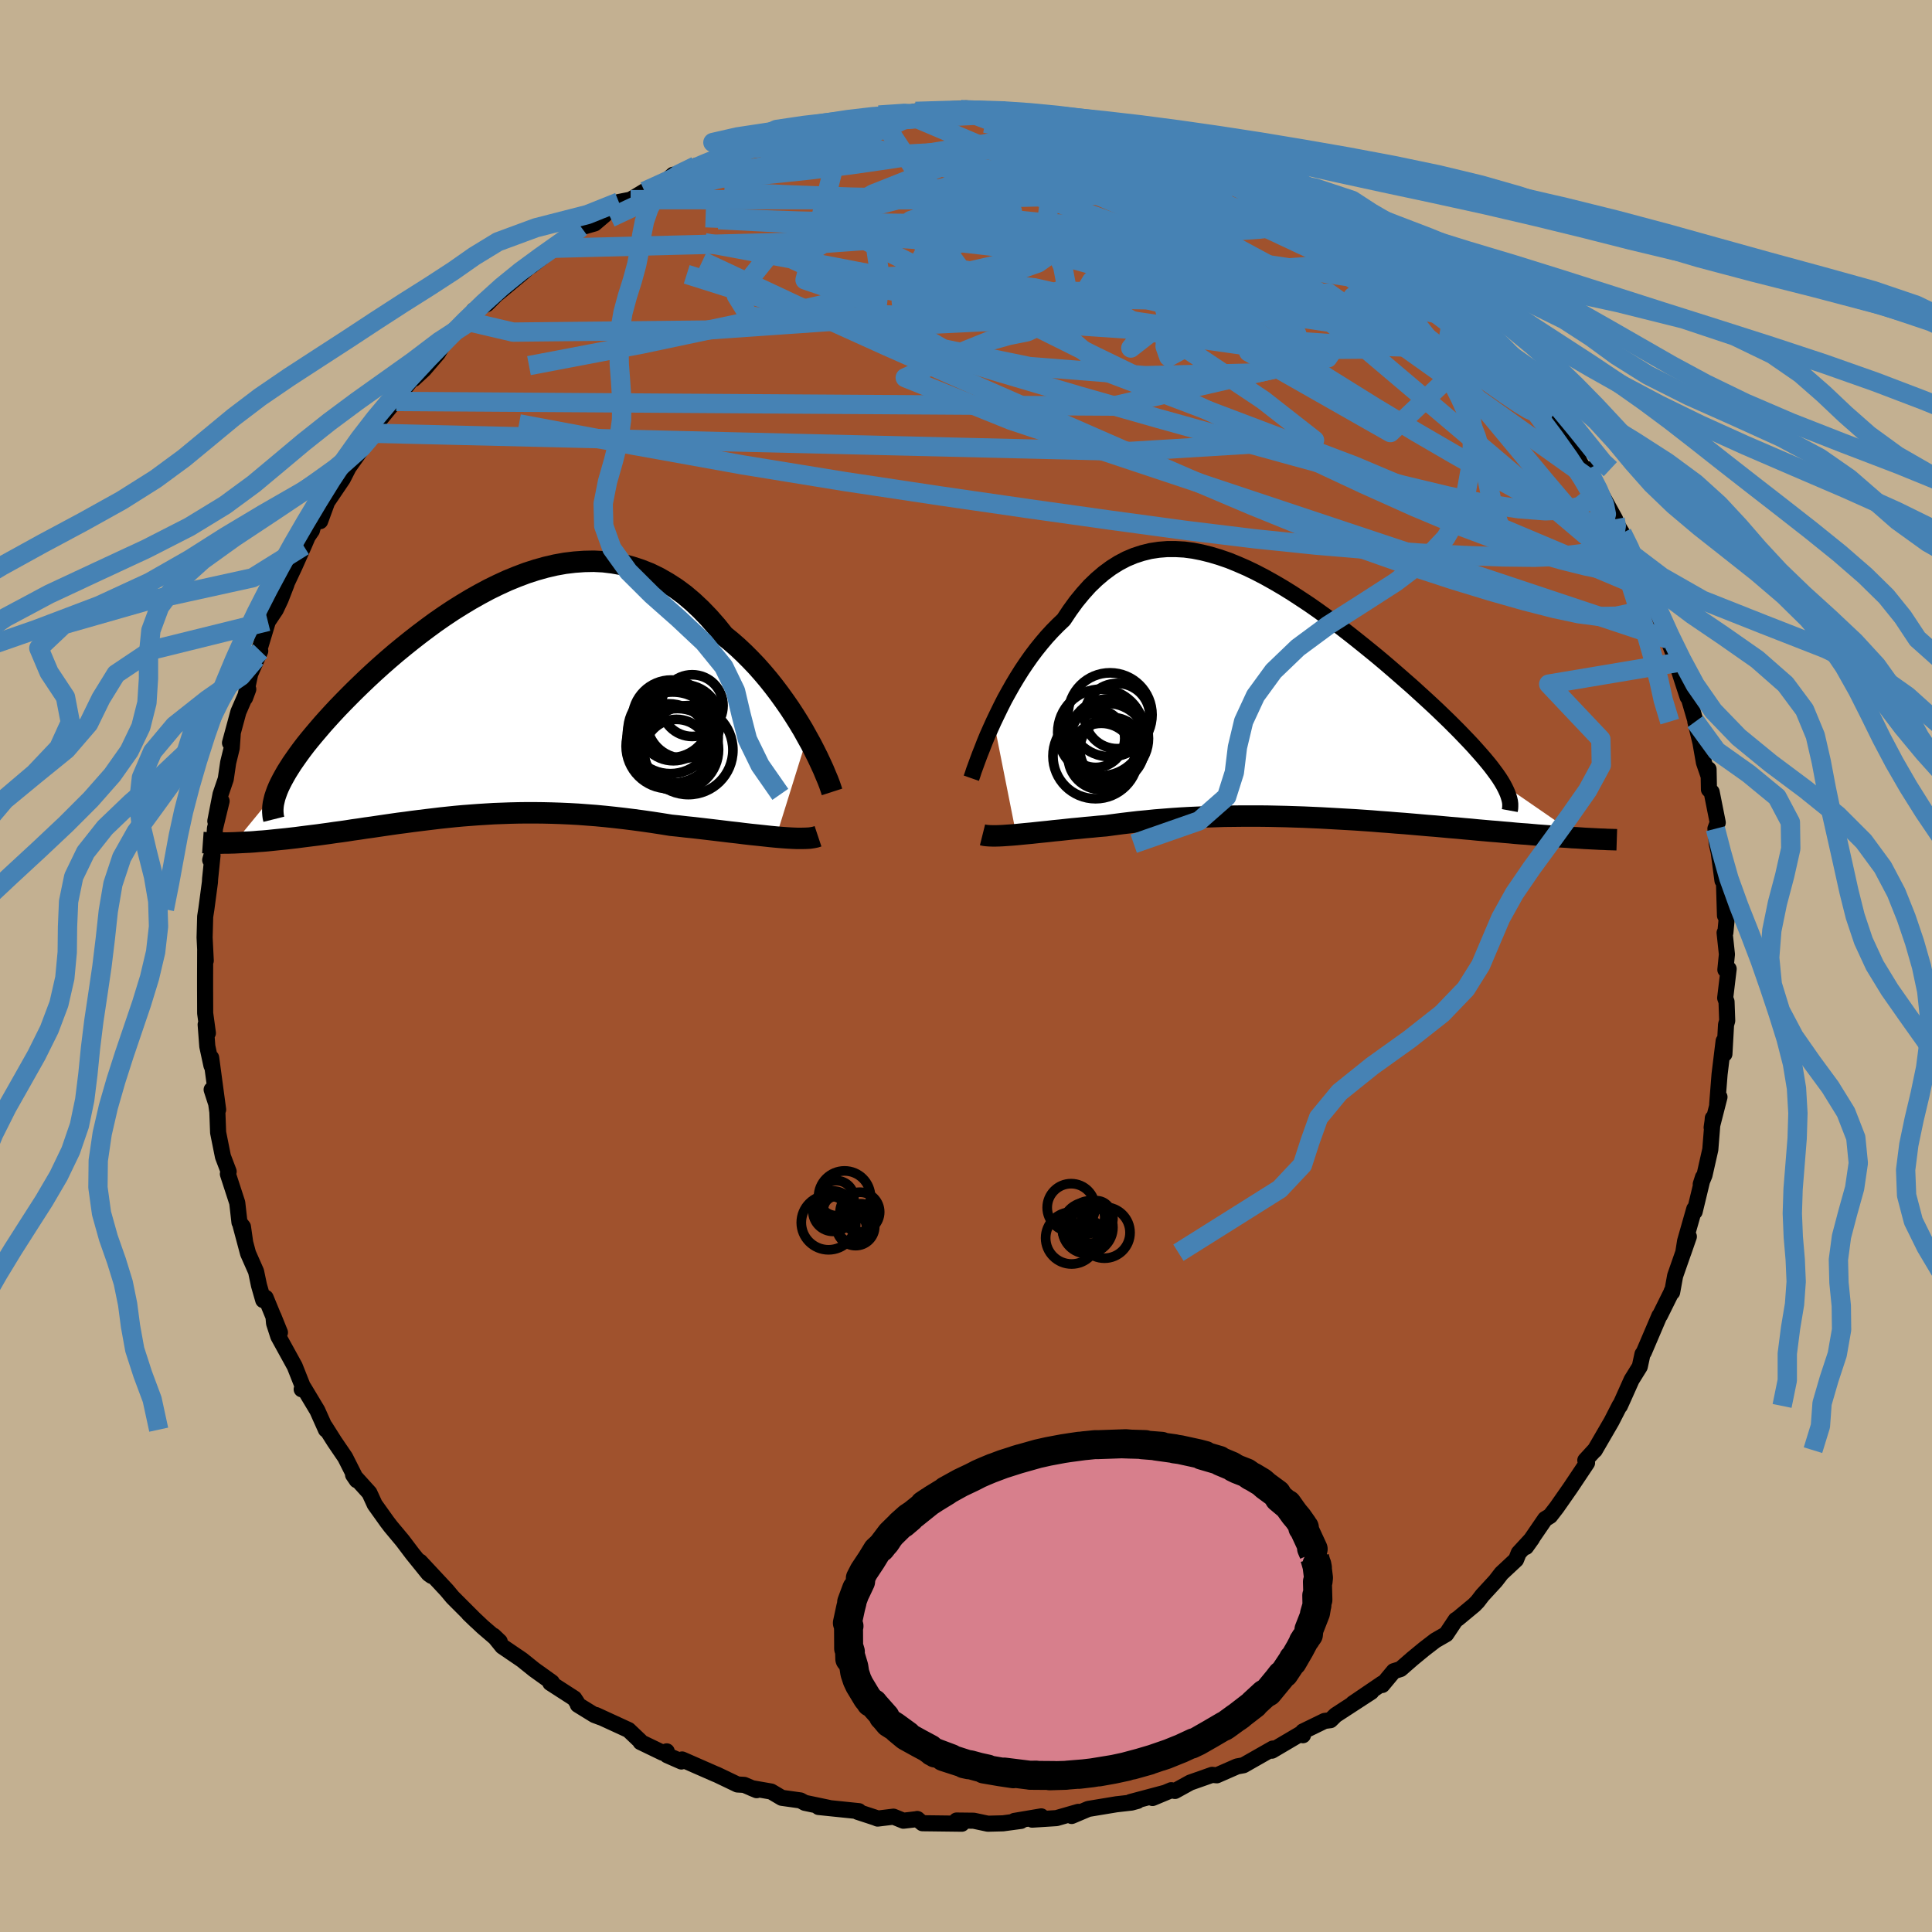<svg viewBox="-100 -100 200 200" xmlns="http://www.w3.org/2000/svg" width="500" height="500" id="face-svg">
    <defs>
      <clipPath id="leftEyeClipPath">
        <polyline points="34.2,3.78 33.79,3.04 33.34,2.29 32.87,1.54 32.38,0.79 31.86,0.04 31.32,-0.71 30.76,-1.45 30.18,-2.18 29.58,-2.89 28.96,-3.59 28.32,-4.26 27.66,-4.92 26.99,-5.55 26.3,-6.15 25.59,-6.73 24.82,-7.69 24.02,-8.6 23.2,-9.45 22.36,-10.24 21.51,-10.96 20.63,-11.61 19.73,-12.19 18.82,-12.71 17.9,-13.16 16.96,-13.53 16.01,-13.84 15.05,-14.09 14.08,-14.26 13.1,-14.38 12.11,-14.43 11.12,-14.41 10.13,-14.34 9.13,-14.22 8.13,-14.04 7.14,-13.81 6.14,-13.53 5.15,-13.21 4.17,-12.84 3.19,-12.44 2.21,-11.99 1.25,-11.52 0.3,-11.01 -0.64,-10.48 -1.57,-9.92 -2.48,-9.35 -3.38,-8.75 -4.26,-8.14 -5.12,-7.51 -5.97,-6.87 -6.79,-6.23 -7.6,-5.58 -8.39,-4.93 -9.15,-4.28 -9.89,-3.63 -10.61,-2.98 -11.3,-2.34 -11.97,-1.7 -12.62,-1.07 -13.24,-0.45 -13.84,0.16 -14.41,0.75 -14.96,1.34 -15.48,1.91 -15.98,2.47 -16.45,3.02 -16.9,3.55 -17.33,4.07 -17.74,4.58 -18.12,5.08 -18.48,5.57 -18.81,6.04 -19.13,6.5 -19.41,6.94 -19.68,7.37 -19.92,7.79 -20.14,8.19 -20.34,8.58 -20.52,8.96 -20.67,9.32 -25.1,14.72 -24.71,14.7 -24.31,14.68 -23.9,14.66 -23.48,14.64 -23.04,14.61 -22.6,14.57 -22.14,14.54 -21.68,14.5 -21.2,14.45 -20.72,14.4 -20.22,14.35 -19.72,14.3 -19.2,14.24 -18.68,14.18 -18.15,14.11 -17.6,14.04 -17.04,13.97 -16.47,13.9 -15.89,13.82 -15.3,13.74 -14.69,13.65 -14.08,13.57 -13.45,13.48 -12.82,13.38 -12.17,13.29 -11.52,13.19 -10.86,13.1 -10.19,13 -9.51,12.9 -8.82,12.8 -8.12,12.7 -7.41,12.61 -6.69,12.51 -5.97,12.42 -5.24,12.33 -4.49,12.24 -3.74,12.15 -2.98,12.07 -2.21,11.99 -1.44,11.92 -0.65,11.86 0.15,11.8 0.95,11.75 1.77,11.7 2.6,11.67 3.43,11.64 4.28,11.62 5.13,11.61 6,11.61 6.88,11.62 7.76,11.64 8.66,11.67 9.57,11.71 10.48,11.76 11.41,11.83 12.34,11.9 13.29,11.99 14.24,12.09 15.2,12.2 16.17,12.32 17.14,12.45 18.12,12.59 19.1,12.74 20.09,12.9 20.88,12.98 21.66,13.07 22.44,13.15 23.22,13.24 23.99,13.33 24.75,13.42 25.5,13.51 26.24,13.6 26.97,13.68 27.68,13.77 28.38,13.85 29.06,13.92 29.72,13.99 30.36,14.06 30.98,14.12" />
      </clipPath>
      <clipPath id="rightEyeClipPath">
        <polyline points="-30.98,2.47 -30.62,1.72 -30.25,0.96 -29.86,0.19 -29.44,-0.57 -29.01,-1.33 -28.56,-2.08 -28.09,-2.83 -27.6,-3.56 -27.1,-4.27 -26.58,-4.96 -26.04,-5.63 -25.49,-6.28 -24.92,-6.9 -24.34,-7.49 -23.74,-8.06 -23.1,-9.02 -22.44,-9.93 -21.75,-10.77 -21.05,-11.55 -20.32,-12.25 -19.58,-12.88 -18.82,-13.44 -18.04,-13.93 -17.24,-14.35 -16.43,-14.69 -15.6,-14.96 -14.75,-15.17 -13.89,-15.3 -13.02,-15.37 -12.14,-15.37 -11.24,-15.32 -10.34,-15.2 -9.43,-15.02 -8.51,-14.79 -7.58,-14.51 -6.65,-14.19 -5.72,-13.81 -4.78,-13.4 -3.85,-12.95 -2.91,-12.46 -1.98,-11.94 -1.04,-11.39 -0.12,-10.82 0.8,-10.22 1.72,-9.61 2.62,-8.98 3.52,-8.33 4.4,-7.68 5.27,-7.01 6.13,-6.34 6.97,-5.67 7.8,-5 8.61,-4.34 9.41,-3.67 10.18,-3.01 10.93,-2.36 11.66,-1.72 12.38,-1.09 13.06,-0.47 13.73,0.14 14.37,0.73 14.99,1.31 15.58,1.88 16.15,2.43 16.69,2.97 17.21,3.49 17.7,4 18.18,4.5 18.63,4.98 19.05,5.45 19.45,5.9 19.83,6.34 20.18,6.76 20.51,7.17 20.81,7.57 21.09,7.95 21.34,8.31 21.57,8.67 21.77,9.01 29.8,14.55 29.36,14.52 28.9,14.5 28.43,14.46 27.95,14.43 27.45,14.4 26.94,14.36 26.42,14.32 25.88,14.28 25.33,14.24 24.77,14.19 24.2,14.14 23.61,14.1 23.01,14.05 22.4,13.99 21.78,13.94 21.13,13.88 20.48,13.83 19.81,13.77 19.12,13.71 18.42,13.64 17.71,13.58 16.98,13.51 16.24,13.45 15.49,13.38 14.72,13.31 13.94,13.25 13.15,13.18 12.35,13.11 11.53,13.04 10.71,12.98 9.87,12.91 9.03,12.85 8.18,12.78 7.32,12.72 6.45,12.66 5.57,12.61 4.69,12.56 3.8,12.51 2.91,12.46 2.01,12.42 1.11,12.38 0.2,12.35 -0.71,12.32 -1.62,12.3 -2.53,12.28 -3.45,12.27 -4.36,12.27 -5.28,12.27 -6.19,12.28 -7.11,12.29 -8.02,12.32 -8.93,12.35 -9.83,12.39 -10.73,12.43 -11.63,12.48 -12.52,12.54 -13.41,12.61 -14.29,12.68 -15.16,12.77 -16.02,12.85 -16.88,12.95 -17.72,13.05 -18.55,13.16 -19.37,13.27 -20.09,13.33 -20.79,13.4 -21.48,13.46 -22.16,13.53 -22.83,13.59 -23.48,13.66 -24.12,13.73 -24.75,13.79 -25.36,13.86 -25.96,13.92 -26.54,13.98 -27.09,14.04 -27.63,14.09 -28.15,14.14 -28.65,14.19" />
      </clipPath>
      <filter id="fuzzy">
        <feTurbulence id="turbulence" baseFrequency="0.05" numOctaves="3" type="noise" result="noise" />
        <feDisplacementMap in="SourceGraphic" in2="noise" scale="2" />
      </filter>
      <linearGradient id="rainbowGradient" x1="0%" y1="0%" x2="100%" y2="0%">
        <stop offset="0%" style="stop-color: [object Object]; stop-opacity: 1" />
        <stop offset="50%" style="stop-color: [object Object]; stop-opacity: 1" />
        <stop offset="100%" style="stop-color: [object Object]; stop-opacity: 1" />
      </linearGradient>
    </defs>
    <rect x="-100" y="-100" width="100%" height="100%" fill="rgb(195, 176, 145)" />
    <polyline id="faceContour" points="78.61,0.39 78.95,0.3 78.59,3.31 78.73,3.7 78.8,5.67 78.68,6.07 78.51,9.11 78.43,7.77 78.01,11.2 77.76,14.35 78,13.56 77.19,16.72 77.33,15.75 77.31,15.75 77.05,19 76.45,21.65 76.06,22.59 76.29,21.87 75.43,25.43 75.39,25.15 74.44,28.48 74.25,29.68 74.83,28.01 73.41,32.07 73.1,33.77 73.05,33.67 73.04,33.74 71.84,36.16 71.78,36.21 70.17,39.98 70.03,40.18 69.75,41.47 68.9,42.84 68.01,44.83 67.69,45.54 67.67,45.49 66.82,47.15 65.09,50.13 65.07,50.12 64.11,51.17 64.29,51.44 63.85,52.1 62.56,54.03 61.15,56.05 60.47,56.93 59.95,57.25 57.97,60.14 58.6,59.26 57.22,60.76 56.94,61.46 55.43,62.87 54.82,63.66 53.45,65.15 52.96,65.79 52.61,66.15 50.91,67.56 50.69,67.7 49.71,69.17 48.58,69.82 47.41,70.72 46.21,71.71 44.98,72.78 44.28,73 43.09,74.43 43.09,74.27 40.06,76.33 41.96,75.14 38.26,77.55 37.73,78.07 37.12,78.15 34.88,79.24 34.88,79.63 34.91,79.32 31.67,81.23 31.66,81.2 31.76,81.01 28.72,82.74 28.06,82.86 25.96,83.78 25.48,83.73 23.21,84.53 21.63,85.4 21.25,85.32 19.31,86.13 20.52,85.61 17.03,86.54 17.76,86.43 17.14,86.6 15.56,86.78 12.66,87.26 10.94,87.99 11.63,87.56 9.37,88.21 6.85,88.37 7.79,88.03 5.01,88.5 5.69,88.5 3.83,88.75 2.26,88.79 0.8,88.48 -0.98,88.46 -0.43,88.79 -4.51,88.74 -5.05,88.3 -5.02,88.31 -6.48,88.48 -7.51,88.06 -9.15,88.26 -9.39,88.16 -11.22,87.56 -11.09,87.49 -15.26,87.06 -14.2,87.15 -16.68,86.63 -17.14,86.38 -19.07,86.11 -20.17,85.46 -22.18,85.11 -21.67,85.32 -22.96,84.77 -23.66,84.73 -25.79,83.71 -25.97,83.64 -29.39,82.14 -29.46,82.35 -30.94,81.7 -30.98,81.3 -31.41,81.44 -33.69,80.34 -33.7,80.26 -34.93,79.09 -38.3,77.54 -37.79,77.79 -38.46,77.54 -40.18,76.48 -40.25,76.28 -40.55,75.82 -43.03,74.22 -42.87,74.15 -44.7,72.84 -45.97,71.82 -48,70.44 -48.9,69.33 -48.27,69.93 -50.03,68.42 -51.48,67.05 -50.71,67.79 -53.14,65.36 -53.75,64.63 -56.52,61.66 -55.32,63.14 -55.63,62.92 -57.31,60.84 -58.33,59.49 -59.55,58.03 -59.91,57.56 -61.21,55.74 -61.76,54.54 -63.45,52.67 -63.07,53.23 -63.18,53.02 -64.27,50.86 -65.36,49.26 -66.36,47.68 -66.26,48 -67.15,46.01 -68.56,43.66 -68.77,43.82 -68.59,43.7 -69.49,41.43 -71.19,38.34 -71.63,36.98 -71.69,36.28 -71.02,37.94 -72.5,34.34 -72.75,34.59 -73.19,33.06 -73.49,31.63 -74.32,29.75 -75.09,26.87 -74.63,28.54 -74.85,27 -75.21,26.54 -75.44,24.51 -76.41,21.53 -76.33,21.28 -76.92,19.73 -77.42,17.24 -77.5,15.11 -77.66,13.96 -78.09,12.8 -77.42,14.87 -78.14,9.5 -78.11,10.31 -78.54,8.31 -78.71,6.06 -78.48,6.94 -78.76,4.89 -78.77,2.26 -78.77,1.21 -78.76,-1.62 -78.7,-0.55 -78.82,-2.95 -78.76,-5.12 -78.64,-5.88 -78.27,-8.66 -78.25,-9.02 -78,-11.44 -78.24,-10.97 -77.86,-12.32 -77.75,-14.23 -77.06,-17.07 -77.71,-15 -77.17,-17.77 -76.63,-19.35 -76.38,-21.06 -76.01,-22.57 -75.91,-24 -76.19,-23.1 -75.32,-26.31 -74.3,-28.65 -74.63,-27.76 -74.1,-30.23 -73.06,-32.61 -73.51,-31.83 -73.03,-33.15 -72.27,-35.67 -71.45,-36.89 -70.95,-37.95 -70.34,-39.52 -70.61,-39.01 -69.5,-41.37 -68.56,-43.48 -68.14,-44.46 -67.71,-45.09 -67.44,-46.06 -66.86,-46.05 -66.13,-48.04 -64.52,-50.42 -63.55,-52.32 -63.85,-51.7 -62.32,-53.86 -62.46,-53.94 -61.23,-55.25 -61.84,-55.16 -58.86,-58.78 -58.98,-58.44 -58.3,-59.56 -57.05,-61.16 -57.17,-60.77 -56.12,-61.74 -54.66,-63.44 -53.85,-64.84 -52.29,-65.98 -51.41,-66.68 -50.95,-67.87 -50.38,-68.16 -49.6,-68.52 -46.72,-71.4 -48.43,-69.65 -45.88,-71.78 -44.3,-73.22 -45.02,-72.47 -42.69,-74.3 -41.36,-75.34 -41.57,-75.23 -39.83,-76.47 -38.44,-76.87 -37.43,-77.73 -36.65,-78.69 -35.94,-79.09 -34.72,-79.33 -33.28,-80.2 -30.58,-81.4 -31.21,-81.11 -30.31,-81.91 -30.1,-81.63 -27.98,-82.82 -27.39,-82.75 -24.89,-84.17 -22.8,-84.72 -23.36,-84.23 -22.16,-85.11 -20.08,-85.74 -18.8,-86.02 -18.87,-86.14 -16.23,-86.71 -16.48,-86.62 -16.19,-86.54 -13.76,-87.26 -12.49,-87.46 -12.95,-87.16 -9.03,-88.09 -6.6,-88.2 -5.01,-88.48 -5.22,-88.47 -6.17,-88.19 -4.58,-88.42 -2.76,-88.62 0.06,-88.78 -0.48,-88.62 1.28,-88.65 2.56,-88.32 3.76,-88.67 4.44,-88.15 4.52,-88.58 7.94,-88.03 6.96,-88.35 9.78,-87.77 11.52,-87.51 12.56,-87.16 13.33,-87.31 14.72,-87.18 17.55,-86.43 17.25,-86.24 18.73,-85.74 19.52,-85.94 20.55,-85.73 20.57,-85.3 22.56,-84.66 22.78,-84.96 26.74,-83.26 25.59,-83.74 27.96,-82.95 28.06,-83.04 30.55,-81.55 29.81,-81.98 31.91,-80.91 32.73,-80.52 35.88,-78.8 36.56,-78.27 37.35,-78.1 38.44,-77.32 40.24,-75.85 38.34,-77.52 41.13,-75.65 42.04,-74.79 43.75,-73.61 44.53,-73.17 44.15,-73.38 47.3,-70.97 47.7,-70.4 48.39,-70.05 49.1,-68.97 49.6,-69.01 52.04,-66.41 51.56,-66.96 51.88,-66.53 53.85,-64.62 55.84,-62.27 55.81,-62.39 56.61,-61.57 56.06,-62.07 58.93,-58.81 58.65,-59.01 58.94,-58.81 61.86,-54.74 61.75,-55.08 63.4,-52.73 63.15,-52.85 63.68,-51.92 64.58,-50.42 64.36,-51.43 65.63,-49.1 67.2,-46.25 67.41,-45.66 67.92,-44.82 69.15,-42.52 68.95,-42.6 70.37,-39.35 70.14,-40.41 70.76,-38.87 71.69,-36.93 71.62,-36.89 71.64,-36.55 72.65,-33.84 73.42,-31.86 73.54,-31.4 74.7,-27.85 74.15,-30.16 74.56,-28.62 75.6,-25.08 75.5,-25.3 76.03,-23.12 76.39,-21.07 76.87,-19.67 76.87,-20.36 76.91,-18.27 77.19,-18.01 77.82,-14.85 77.58,-14.21 77.72,-12.66 77.92,-11.77 78.31,-8.84 78.44,-9.48 78.57,-5.22 78.75,-4.94 78.61,-3.45 78.53,-3.44 78.77,-1.21 78.61,0.39 78.95,0.3" fill="rgb(160, 82, 45)" stroke="black" stroke-width="1.667" stroke-linejoin="round" filter="url(#fuzzy)" />
    <g transform="translate(33.85 -27.79)">
      <polyline id="rightCountour" points="-30.98,2.47 -30.62,1.72 -30.25,0.96 -29.86,0.19 -29.44,-0.57 -29.01,-1.33 -28.56,-2.08 -28.09,-2.83 -27.6,-3.56 -27.1,-4.27 -26.58,-4.96 -26.04,-5.63 -25.49,-6.28 -24.92,-6.9 -24.34,-7.49 -23.74,-8.06 -23.1,-9.02 -22.44,-9.93 -21.75,-10.77 -21.05,-11.55 -20.32,-12.25 -19.58,-12.88 -18.82,-13.44 -18.04,-13.93 -17.24,-14.35 -16.43,-14.69 -15.6,-14.96 -14.75,-15.17 -13.89,-15.3 -13.02,-15.37 -12.14,-15.37 -11.24,-15.32 -10.34,-15.2 -9.43,-15.02 -8.51,-14.79 -7.58,-14.51 -6.65,-14.19 -5.72,-13.81 -4.78,-13.4 -3.85,-12.95 -2.91,-12.46 -1.98,-11.94 -1.04,-11.39 -0.12,-10.82 0.8,-10.22 1.72,-9.61 2.62,-8.98 3.52,-8.33 4.4,-7.68 5.27,-7.01 6.13,-6.34 6.97,-5.67 7.8,-5 8.61,-4.34 9.41,-3.67 10.18,-3.01 10.93,-2.36 11.66,-1.72 12.38,-1.09 13.06,-0.47 13.73,0.14 14.37,0.73 14.99,1.31 15.58,1.88 16.15,2.43 16.69,2.97 17.21,3.49 17.7,4 18.18,4.5 18.63,4.98 19.05,5.45 19.45,5.9 19.83,6.34 20.18,6.76 20.51,7.17 20.81,7.57 21.09,7.95 21.34,8.31 21.57,8.67 21.77,9.01 29.8,14.55 29.36,14.52 28.9,14.5 28.43,14.46 27.95,14.43 27.45,14.4 26.94,14.36 26.42,14.32 25.88,14.28 25.33,14.24 24.77,14.19 24.2,14.14 23.61,14.1 23.01,14.05 22.4,13.99 21.78,13.94 21.13,13.88 20.48,13.83 19.81,13.77 19.12,13.71 18.42,13.64 17.71,13.58 16.98,13.51 16.24,13.45 15.49,13.38 14.72,13.31 13.94,13.25 13.15,13.18 12.35,13.11 11.53,13.04 10.71,12.98 9.87,12.91 9.03,12.85 8.18,12.78 7.32,12.72 6.45,12.66 5.57,12.61 4.69,12.56 3.8,12.51 2.91,12.46 2.01,12.42 1.11,12.38 0.2,12.35 -0.71,12.32 -1.62,12.3 -2.53,12.28 -3.45,12.27 -4.36,12.27 -5.28,12.27 -6.19,12.28 -7.11,12.29 -8.02,12.32 -8.93,12.35 -9.83,12.39 -10.73,12.43 -11.63,12.48 -12.52,12.54 -13.41,12.61 -14.29,12.68 -15.16,12.77 -16.02,12.85 -16.88,12.95 -17.72,13.05 -18.55,13.16 -19.37,13.27 -20.09,13.33 -20.79,13.4 -21.48,13.46 -22.16,13.53 -22.83,13.59 -23.48,13.66 -24.12,13.73 -24.75,13.79 -25.36,13.86 -25.96,13.92 -26.54,13.98 -27.09,14.04 -27.63,14.09 -28.15,14.14 -28.65,14.19" fill="white" stroke="white" stroke-width="0" stroke-linejoin="round" filter="url(#fuzzy)" />
    </g>
    <g transform="translate(-50.64 -27.47)">
      <polyline id="leftCountour" points="34.2,3.78 33.79,3.04 33.34,2.29 32.87,1.54 32.38,0.79 31.86,0.04 31.32,-0.71 30.76,-1.45 30.18,-2.18 29.58,-2.89 28.96,-3.59 28.32,-4.26 27.66,-4.92 26.99,-5.55 26.3,-6.15 25.59,-6.73 24.82,-7.69 24.02,-8.6 23.2,-9.45 22.36,-10.24 21.51,-10.96 20.63,-11.61 19.73,-12.19 18.82,-12.71 17.9,-13.16 16.96,-13.53 16.01,-13.84 15.05,-14.09 14.08,-14.26 13.1,-14.38 12.11,-14.43 11.12,-14.41 10.13,-14.34 9.13,-14.22 8.13,-14.04 7.14,-13.81 6.14,-13.53 5.15,-13.21 4.17,-12.84 3.19,-12.44 2.21,-11.99 1.25,-11.52 0.3,-11.01 -0.64,-10.48 -1.57,-9.92 -2.48,-9.35 -3.38,-8.75 -4.26,-8.14 -5.12,-7.51 -5.97,-6.87 -6.79,-6.23 -7.6,-5.58 -8.39,-4.93 -9.15,-4.28 -9.89,-3.63 -10.61,-2.98 -11.3,-2.34 -11.97,-1.7 -12.62,-1.07 -13.24,-0.45 -13.84,0.16 -14.41,0.75 -14.96,1.34 -15.48,1.91 -15.98,2.47 -16.45,3.02 -16.9,3.55 -17.33,4.07 -17.74,4.58 -18.12,5.08 -18.48,5.57 -18.81,6.04 -19.13,6.5 -19.41,6.94 -19.68,7.37 -19.92,7.79 -20.14,8.19 -20.34,8.58 -20.52,8.96 -20.67,9.32 -25.1,14.72 -24.71,14.7 -24.31,14.68 -23.9,14.66 -23.48,14.64 -23.04,14.61 -22.6,14.57 -22.14,14.54 -21.68,14.5 -21.2,14.45 -20.72,14.4 -20.22,14.35 -19.72,14.3 -19.2,14.24 -18.68,14.18 -18.15,14.11 -17.6,14.04 -17.04,13.97 -16.47,13.9 -15.89,13.82 -15.3,13.74 -14.69,13.65 -14.08,13.57 -13.45,13.48 -12.82,13.38 -12.17,13.29 -11.52,13.19 -10.86,13.1 -10.19,13 -9.51,12.9 -8.82,12.8 -8.12,12.7 -7.41,12.61 -6.69,12.51 -5.97,12.42 -5.24,12.33 -4.49,12.24 -3.74,12.15 -2.98,12.07 -2.21,11.99 -1.44,11.92 -0.65,11.86 0.15,11.8 0.95,11.75 1.77,11.7 2.6,11.67 3.43,11.64 4.28,11.62 5.13,11.61 6,11.61 6.88,11.62 7.76,11.64 8.66,11.67 9.57,11.71 10.48,11.76 11.41,11.83 12.34,11.9 13.29,11.99 14.24,12.09 15.2,12.2 16.17,12.32 17.14,12.45 18.12,12.59 19.1,12.74 20.09,12.9 20.88,12.98 21.66,13.07 22.44,13.15 23.22,13.24 23.99,13.33 24.75,13.42 25.5,13.51 26.24,13.6 26.97,13.68 27.68,13.77 28.38,13.85 29.06,13.92 29.72,13.99 30.36,14.06 30.98,14.12" fill="white" stroke="white" stroke-width="0" stroke-linejoin="round" filter="url(#fuzzy)" />
    </g>
    <g transform="translate(33.85 -27.79)">
      <polyline id="rightUpper" points="-33.3,8.35 -33.17,7.98 -33.03,7.55 -32.85,7.06 -32.65,6.51 -32.43,5.92 -32.18,5.29 -31.92,4.62 -31.63,3.92 -31.31,3.2 -30.98,2.47 -30.62,1.72 -30.25,0.96 -29.86,0.19 -29.44,-0.57 -29.01,-1.33 -28.56,-2.08 -28.09,-2.83 -27.6,-3.56 -27.1,-4.27 -26.58,-4.96 -26.04,-5.63 -25.49,-6.28 -24.92,-6.9 -24.34,-7.49 -23.74,-8.06 -23.1,-9.02 -22.44,-9.93 -21.75,-10.77 -21.05,-11.55 -20.32,-12.25 -19.58,-12.88 -18.82,-13.44 -18.04,-13.93 -17.24,-14.35 -16.43,-14.69 -15.6,-14.96 -14.75,-15.17 -13.89,-15.3 -13.02,-15.37 -12.14,-15.37 -11.24,-15.32 -10.34,-15.2 -9.43,-15.02 -8.51,-14.79 -7.58,-14.51 -6.65,-14.19 -5.72,-13.81 -4.78,-13.4 -3.85,-12.95 -2.91,-12.46 -1.98,-11.94 -1.04,-11.39 -0.12,-10.82 0.8,-10.22 1.72,-9.61 2.62,-8.98 3.52,-8.33 4.4,-7.68 5.27,-7.01 6.13,-6.34 6.97,-5.67 7.8,-5 8.61,-4.34 9.41,-3.67 10.18,-3.01 10.93,-2.36 11.66,-1.72 12.38,-1.09 13.06,-0.47 13.73,0.14 14.37,0.73 14.99,1.31 15.58,1.88 16.15,2.43 16.69,2.97 17.21,3.49 17.7,4 18.18,4.5 18.63,4.98 19.05,5.45 19.45,5.9 19.83,6.34 20.18,6.76 20.51,7.17 20.81,7.57 21.09,7.95 21.34,8.31 21.57,8.67 21.77,9.01 21.94,9.33 22.09,9.64 22.22,9.94 22.32,10.23 22.4,10.5 22.46,10.76 22.49,11.01 22.49,11.25 22.48,11.48 22.44,11.7" fill="none" stroke="black" stroke-width="1.667" stroke-linejoin="round" filter="url(#fuzzy)" />
      <polyline id="rightLower" points="-32.14,14.21 -31.94,14.26 -31.7,14.29 -31.42,14.31 -31.11,14.32 -30.77,14.32 -30.4,14.31 -30,14.29 -29.58,14.26 -29.13,14.23 -28.65,14.19 -28.15,14.14 -27.63,14.09 -27.09,14.04 -26.54,13.98 -25.96,13.92 -25.36,13.86 -24.75,13.79 -24.12,13.73 -23.48,13.66 -22.83,13.59 -22.16,13.53 -21.48,13.46 -20.79,13.4 -20.09,13.33 -19.37,13.27 -18.55,13.16 -17.72,13.05 -16.88,12.95 -16.02,12.85 -15.16,12.77 -14.29,12.68 -13.41,12.61 -12.52,12.54 -11.63,12.48 -10.73,12.43 -9.83,12.39 -8.93,12.35 -8.02,12.32 -7.11,12.29 -6.19,12.28 -5.28,12.27 -4.36,12.27 -3.45,12.27 -2.53,12.28 -1.62,12.3 -0.71,12.32 0.2,12.35 1.11,12.38 2.01,12.42 2.91,12.46 3.8,12.51 4.69,12.56 5.57,12.61 6.45,12.66 7.32,12.72 8.18,12.78 9.03,12.85 9.87,12.91 10.71,12.98 11.53,13.04 12.35,13.11 13.15,13.18 13.94,13.25 14.72,13.31 15.49,13.38 16.24,13.45 16.98,13.51 17.71,13.58 18.42,13.64 19.12,13.71 19.81,13.77 20.48,13.83 21.13,13.88 21.78,13.94 22.4,13.99 23.01,14.05 23.61,14.1 24.2,14.14 24.77,14.19 25.33,14.24 25.88,14.28 26.42,14.32 26.94,14.36 27.45,14.4 27.95,14.43 28.43,14.46 28.9,14.5 29.36,14.52 29.8,14.55 30.23,14.58 30.65,14.6 31.05,14.62 31.44,14.64 31.82,14.66 32.19,14.67 32.54,14.69 32.88,14.7 33.21,14.71 33.52,14.72" fill="none" stroke="black" stroke-width="2.222" stroke-linejoin="round" filter="url(#fuzzy)" />
      <circle r="4.344" cx="-18.935" cy="1.784" stroke="black" fill="none" stroke-width="1.0" filter="url(#fuzzy)" clip-path="url(#rightEyeClipPath)" /><circle r="3.436" cx="-19.845" cy="6.099" stroke="black" fill="none" stroke-width="1.0" filter="url(#fuzzy)" clip-path="url(#rightEyeClipPath)" /><circle r="4.48" cx="-19.875" cy="3.614" stroke="black" fill="none" stroke-width="1.0" filter="url(#fuzzy)" clip-path="url(#rightEyeClipPath)" /><circle r="4.108" cx="-19.07" cy="4.239" stroke="black" fill="none" stroke-width="1.0" filter="url(#fuzzy)" clip-path="url(#rightEyeClipPath)" /><circle r="4.414" cx="-20.435" cy="6.059" stroke="black" fill="none" stroke-width="1.0" filter="url(#fuzzy)" clip-path="url(#rightEyeClipPath)" /><circle r="4.006" cx="-19.165" cy="4.614" stroke="black" fill="none" stroke-width="1.0" filter="url(#fuzzy)" clip-path="url(#rightEyeClipPath)" /><circle r="3.322" cx="-18.74" cy="5.384" stroke="black" fill="none" stroke-width="1.0" filter="url(#fuzzy)" clip-path="url(#rightEyeClipPath)" /><circle r="3.38" cx="-18.195" cy="1.914" stroke="black" fill="none" stroke-width="1.0" filter="url(#fuzzy)" clip-path="url(#rightEyeClipPath)" /><circle r="3.008" cx="-20.425" cy="4.229" stroke="black" fill="none" stroke-width="1.0" filter="url(#fuzzy)" clip-path="url(#rightEyeClipPath)" /><circle r="3.178" cx="-19.47" cy="5.539" stroke="black" fill="none" stroke-width="1.0" filter="url(#fuzzy)" clip-path="url(#rightEyeClipPath)" />
      </g>
    <g transform="translate(-50.64 -27.47)">
      <polyline id="leftUpper" points="36.77,9.45 36.66,9.11 36.52,8.7 36.34,8.23 36.12,7.71 35.88,7.13 35.6,6.52 35.3,5.88 34.96,5.2 34.6,4.5 34.2,3.78 33.79,3.04 33.34,2.29 32.87,1.54 32.38,0.79 31.86,0.04 31.32,-0.71 30.76,-1.45 30.18,-2.18 29.58,-2.89 28.96,-3.59 28.32,-4.26 27.66,-4.92 26.99,-5.55 26.3,-6.15 25.59,-6.73 24.82,-7.69 24.02,-8.6 23.2,-9.45 22.36,-10.24 21.51,-10.96 20.63,-11.61 19.73,-12.19 18.82,-12.71 17.9,-13.16 16.96,-13.53 16.01,-13.84 15.05,-14.09 14.08,-14.26 13.1,-14.38 12.11,-14.43 11.12,-14.41 10.13,-14.34 9.13,-14.22 8.13,-14.04 7.14,-13.81 6.14,-13.53 5.15,-13.21 4.17,-12.84 3.19,-12.44 2.21,-11.99 1.25,-11.52 0.3,-11.01 -0.64,-10.48 -1.57,-9.92 -2.48,-9.35 -3.38,-8.75 -4.26,-8.14 -5.12,-7.51 -5.97,-6.87 -6.79,-6.23 -7.6,-5.58 -8.39,-4.93 -9.15,-4.28 -9.89,-3.63 -10.61,-2.98 -11.3,-2.34 -11.97,-1.7 -12.62,-1.07 -13.24,-0.45 -13.84,0.16 -14.41,0.75 -14.96,1.34 -15.48,1.91 -15.98,2.47 -16.45,3.02 -16.9,3.55 -17.33,4.07 -17.74,4.58 -18.12,5.08 -18.48,5.57 -18.81,6.04 -19.13,6.5 -19.41,6.94 -19.68,7.37 -19.92,7.79 -20.14,8.19 -20.34,8.58 -20.52,8.96 -20.67,9.32 -20.8,9.68 -20.91,10.01 -20.99,10.34 -21.06,10.65 -21.1,10.95 -21.12,11.24 -21.12,11.52 -21.1,11.79 -21.07,12.04 -21.01,12.28" fill="none" stroke="black" stroke-width="2.222" stroke-linejoin="round" filter="url(#fuzzy)" />
      <polyline id="leftLower" points="35.32,14.04 35.08,14.12 34.79,14.18 34.45,14.23 34.06,14.25 33.63,14.26 33.17,14.26 32.67,14.24 32.14,14.21 31.57,14.17 30.98,14.12 30.36,14.06 29.72,13.99 29.06,13.92 28.38,13.85 27.68,13.77 26.97,13.68 26.24,13.6 25.5,13.51 24.75,13.42 23.99,13.33 23.22,13.24 22.44,13.15 21.66,13.07 20.88,12.98 20.09,12.9 19.1,12.74 18.12,12.59 17.14,12.45 16.17,12.32 15.2,12.2 14.24,12.09 13.29,11.99 12.34,11.9 11.41,11.83 10.48,11.76 9.57,11.71 8.66,11.67 7.76,11.64 6.88,11.62 6,11.61 5.13,11.61 4.28,11.62 3.43,11.64 2.6,11.67 1.77,11.7 0.95,11.75 0.15,11.8 -0.65,11.86 -1.44,11.92 -2.21,11.99 -2.98,12.07 -3.74,12.15 -4.49,12.24 -5.24,12.33 -5.97,12.42 -6.69,12.51 -7.41,12.61 -8.12,12.7 -8.82,12.8 -9.51,12.9 -10.19,13 -10.86,13.1 -11.52,13.19 -12.17,13.29 -12.82,13.38 -13.45,13.48 -14.08,13.57 -14.69,13.65 -15.3,13.74 -15.89,13.82 -16.47,13.9 -17.04,13.97 -17.6,14.04 -18.15,14.11 -18.68,14.18 -19.2,14.24 -19.72,14.3 -20.22,14.35 -20.72,14.4 -21.2,14.45 -21.68,14.5 -22.14,14.54 -22.6,14.57 -23.04,14.61 -23.48,14.64 -23.9,14.66 -24.31,14.68 -24.71,14.7 -25.1,14.72 -25.48,14.73 -25.84,14.74 -26.2,14.74 -26.54,14.75 -26.87,14.74 -27.19,14.74 -27.5,14.73 -27.8,14.72 -28.08,14.71 -28.36,14.69" fill="none" stroke="black" stroke-width="2.222" stroke-linejoin="round" filter="url(#fuzzy)" />
      <circle r="4.012" cx="20.118" cy="1.879" stroke="black" fill="none" stroke-width="1.0" filter="url(#fuzzy)" clip-path="url(#leftEyeClipPath)" /><circle r="3.194" cx="22.298" cy="0.514" stroke="black" fill="none" stroke-width="1.0" filter="url(#fuzzy)" clip-path="url(#leftEyeClipPath)" /><circle r="3.356" cx="20.673" cy="5.294" stroke="black" fill="none" stroke-width="1.0" filter="url(#fuzzy)" clip-path="url(#leftEyeClipPath)" /><circle r="3.808" cx="21.408" cy="2.159" stroke="black" fill="none" stroke-width="1.0" filter="url(#fuzzy)" clip-path="url(#leftEyeClipPath)" /><circle r="4.254" cx="20.773" cy="5.069" stroke="black" fill="none" stroke-width="1.0" filter="url(#fuzzy)" clip-path="url(#leftEyeClipPath)" /><circle r="4.714" cx="20.273" cy="3.819" stroke="black" fill="none" stroke-width="1.0" filter="url(#fuzzy)" clip-path="url(#leftEyeClipPath)" /><circle r="4.608" cx="21.903" cy="5.119" stroke="black" fill="none" stroke-width="1.0" filter="url(#fuzzy)" clip-path="url(#leftEyeClipPath)" /><circle r="4.402" cx="20.038" cy="3.159" stroke="black" fill="none" stroke-width="1.0" filter="url(#fuzzy)" clip-path="url(#leftEyeClipPath)" /><circle r="3.628" cx="20.343" cy="2.594" stroke="black" fill="none" stroke-width="1.0" filter="url(#fuzzy)" clip-path="url(#leftEyeClipPath)" /><circle r="4.388" cx="19.843" cy="4.719" stroke="black" fill="none" stroke-width="1.0" filter="url(#fuzzy)" clip-path="url(#leftEyeClipPath)" />
    </g>
    <g id="hairs">
      <polyline points="-30.58,-81.4 -30.44,-81.39 -29.22,-81.61 -27.16,-81.91 -24.42,-82.28 -21.19,-82.69 -17.63,-83.1 -13.88,-83.47 -9.99,-83.78 -6,-84.05 -1.91,-84.28 2.23,-84.47 6.33,-84.63 10.29,-84.78 13.99,-84.93 17.43,-85.08" fill="none" stroke="rgb(70, 130, 180)" stroke-width="2" stroke-linejoin="round" filter="url(#fuzzy)" /><polyline points="44.15,-73.38 46.19,-71.75 47.09,-70.92 47.47,-70.44 47.54,-70.13 47.34,-69.97 46.84,-69.96 45.99,-70.12 44.77,-70.47 43.11,-71.05 40.93,-71.9 38.14,-73.11 34.7,-74.69 30.57,-76.63 25.75,-78.94 20.16,-81.64 13.91,-84.76" fill="none" stroke="rgb(70, 130, 180)" stroke-width="2" stroke-linejoin="round" filter="url(#fuzzy)" /><polyline points="-33.28,-80.2 -31.62,-80.95 -30.69,-81.38 -29.74,-81.8 -28.55,-82.28 -27.11,-82.83 -25.53,-83.42 -23.94,-84 -22.47,-84.54 -21.16,-85.01 -20.04,-85.42 -19.09,-85.77 -18.32,-86.04 -17.73,-86.25 -17.36,-86.37 -17.21,-86.42 -17.32,-86.37 -17.72,-86.24 -18.42,-85.99 -19.44,-85.64 -20.73,-85.21 -22.32,-84.77" fill="none" stroke="rgb(70, 130, 180)" stroke-width="2" stroke-linejoin="round" filter="url(#fuzzy)" /><polyline points="32.73,-80.52 34.98,-79.25 36.48,-78.38 37.72,-77.62 38.85,-76.9 39.88,-76.23 40.83,-75.61 41.71,-75.03 42.47,-74.52 43.02,-74.15 43.24,-74 43.05,-74.12 42.47,-74.51 41.55,-75.11 40.37,-75.89" fill="none" stroke="rgb(70, 130, 180)" stroke-width="2" stroke-linejoin="round" filter="url(#fuzzy)" /><polyline points="55.84,-62.27 56.02,-62.12 56.46,-61.64 57.08,-60.92 57.79,-60.07 58.49,-59.2 59.11,-58.38 59.57,-57.72 59.79,-57.33 59.7,-57.3 59.25,-57.68 58.47,-58.46 57.38,-59.61 55.98,-61.11 54.27,-62.95 52.27,-65.13 49.95,-67.76" fill="none" stroke="rgb(70, 130, 180)" stroke-width="2" stroke-linejoin="round" filter="url(#fuzzy)" /><polyline points="2.56,-88.32 3.52,-88.43 4.35,-88.39 5.25,-88.31 6.2,-88.18 7.1,-88.02 7.9,-87.82 8.53,-87.6 8.95,-87.37 9.12,-87.13 9.03,-86.88 8.63,-86.61 7.89,-86.33 6.78,-86.03 5.3,-85.71 3.44,-85.37 1.21,-84.98 -1.4,-84.55 -4.44,-84.06 -7.93,-83.51 -11.9,-82.94 -16.29,-82.39 -21,-81.9 -25.85,-81.51" fill="none" stroke="rgb(70, 130, 180)" stroke-width="2" stroke-linejoin="round" filter="url(#fuzzy)" /><polyline points="36.56,-78.27 37.13,-77.93 37.17,-77.49 36.48,-77.16 35.1,-76.88 33.08,-76.59 30.39,-76.28 26.92,-76.03 22.58,-75.88 17.3,-75.84 11,-75.88 3.58,-76.01 -5.04,-76.28 -14.82,-76.71 -25.63,-77.26" fill="none" stroke="rgb(70, 130, 180)" stroke-width="2" stroke-linejoin="round" filter="url(#fuzzy)" /><polyline points="67.92,-44.82 68.69,-43.26 69.12,-42.22 69.37,-41.5 69.45,-41.06 69.35,-40.87 69.06,-40.93 68.56,-41.22 67.85,-41.75 66.9,-42.56 65.69,-43.71 64.17,-45.32 62.29,-47.44 60.03,-50.1 57.37,-53.3 54.29,-57.01 50.81,-61.25 47.02,-65.99 43.06,-71.17" fill="none" stroke="rgb(70, 130, 180)" stroke-width="2" stroke-linejoin="round" filter="url(#fuzzy)" /><polyline points="56.61,-61.57 56.92,-61.12 57.68,-60.17 58.32,-59.3 58.82,-58.51 59.14,-57.85 59.21,-57.43 58.93,-57.34 58.28,-57.61 57.24,-58.24 55.82,-59.2 54.05,-60.44 51.92,-61.97 49.41,-63.8 46.5,-66.01 43.11,-68.66 39.23,-71.79 34.8,-75.41 29.67,-79.62" fill="none" stroke="rgb(70, 130, 180)" stroke-width="2" stroke-linejoin="round" filter="url(#fuzzy)" /><polyline points="22.56,-84.66 23.58,-84.46 24.76,-84 25.58,-83.6 26.1,-83.23 26.36,-82.86 26.39,-82.48 26.21,-82.07 25.82,-81.65 25.16,-81.24 24.17,-80.84 22.77,-80.49 20.9,-80.21 18.52,-80.01 15.64,-79.86 12.26,-79.74 8.37,-79.64 3.98,-79.54 -0.9,-79.47 -6.25,-79.48 -12.03,-79.6 -18.22,-79.83 -25.02,-80.12" fill="none" stroke="rgb(70, 130, 180)" stroke-width="2" stroke-linejoin="round" filter="url(#fuzzy)" /><polyline points="20.55,-85.73 21.08,-85.31 22.08,-84.93 23.14,-84.56 24.01,-84.23 24.57,-83.97 24.77,-83.78 24.61,-83.65 24.07,-83.59 23.18,-83.6 21.91,-83.68 20.22,-83.86 18.03,-84.16 15.21,-84.65 11.68,-85.34 7.33,-86.22 1.97,-87.25" fill="none" stroke="rgb(70, 130, 180)" stroke-width="2" stroke-linejoin="round" filter="url(#fuzzy)" /><polyline points="27.96,-82.95 28.31,-82.62 28.36,-81.99 27.83,-81.24 26.72,-80.33 25,-79.26 22.5,-78.06 19.11,-76.79 14.72,-75.45 9.28,-74.04 2.79,-72.49 -4.77,-70.75 -13.36,-68.79 -22.95,-66.62 -33.55,-64.38 -45.24,-62.15" fill="none" stroke="rgb(70, 130, 180)" stroke-width="2" stroke-linejoin="round" filter="url(#fuzzy)" /><polyline points="-20.08,-85.74 -19.04,-85.98 -17.92,-86.21 -16.66,-86.41 -15.29,-86.6 -13.77,-86.78 -12.07,-86.98 -10.23,-87.19 -8.3,-87.4 -6.38,-87.61 -4.59,-87.8 -3.04,-87.96 -1.74,-88.09 -0.69,-88.2 0.18,-88.28 0.92,-88.36 1.51,-88.43 1.92,-88.47 2.08,-88.5 1.94,-88.53 1.47,-88.56 0.66,-88.61 -0.55,-88.66" fill="none" stroke="rgb(70, 130, 180)" stroke-width="2" stroke-linejoin="round" filter="url(#fuzzy)" /><polyline points="-22.8,-84.72 -22.46,-84.6 -20.87,-84.76 -18.62,-84.85 -15.98,-84.79 -13.07,-84.57 -9.9,-84.21 -6.46,-83.75 -2.73,-83.2 1.28,-82.6 5.56,-81.97 10.05,-81.31 14.65,-80.64 19.26,-79.94 23.74,-79.21 27.98,-78.47 31.9,-77.8 35.47,-77.39" fill="none" stroke="rgb(70, 130, 180)" stroke-width="2" stroke-linejoin="round" filter="url(#fuzzy)" /><polyline points="20.57,-85.3 22.11,-84.87 23.49,-84.46 24.72,-84.05 25.71,-83.68 26.45,-83.37 26.98,-83.08 27.28,-82.82 27.38,-82.59 27.24,-82.41 26.82,-82.28 26.08,-82.24 24.93,-82.33 23.32,-82.57 21.22,-82.97 18.62,-83.54 15.52,-84.27 11.93,-85.15 7.87,-86.16 3.22,-87.31" fill="none" stroke="rgb(70, 130, 180)" stroke-width="2" stroke-linejoin="round" filter="url(#fuzzy)" /><polyline points="64.36,-51.43 65.45,-49.3 66.1,-47.75 66.29,-46.77 66.1,-46.18 65.55,-45.9 64.63,-45.93 63.34,-46.3 61.63,-47 59.51,-48.03 56.95,-49.38 53.95,-51.04 50.51,-52.99 46.64,-55.24 42.32,-57.84 37.5,-60.84 32.16,-64.31 26.24,-68.28 19.73,-72.71 12.55,-77.54 4.49,-82.77" fill="none" stroke="rgb(70, 130, 180)" stroke-width="2" stroke-linejoin="round" filter="url(#fuzzy)" /><polyline points="40.24,-75.85 39.82,-76.36 40.65,-75.83 41.67,-75.1 42.57,-74.42 43.28,-73.84 43.81,-73.34 44.15,-72.92 44.27,-72.6 44.14,-72.42 43.76,-72.37 43.12,-72.45 42.22,-72.67 41.06,-73.02 39.6,-73.52 37.8,-74.19 35.62,-75.07 32.98,-76.18 29.86,-77.55 26.26,-79.17 22.15,-81.05 17.51,-83.19 12.46,-85.6" fill="none" stroke="rgb(70, 130, 180)" stroke-width="2" stroke-linejoin="round" filter="url(#fuzzy)" /><polyline points="-16.48,-86.62 -15.48,-86.75 -13.8,-87 -11.83,-87.23 -9.58,-87.44 -7.17,-87.65 -4.81,-87.83 -2.74,-87.96 -1.02,-88.05 0.37,-88.12 1.56,-88.19 2.58,-88.27 3.37,-88.35 3.78,-88.4 3.85,-88.45" fill="none" stroke="rgb(70, 130, 180)" stroke-width="2" stroke-linejoin="round" filter="url(#fuzzy)" /><polyline points="69.15,-42.52 69.18,-41.94 69.08,-41.25 68.58,-40.89 67.61,-40.82 66.16,-41 64.19,-41.4 61.71,-42.02 58.72,-42.87 55.2,-44.03 51.12,-45.56 46.45,-47.52 41.15,-49.9 35.21,-52.68 28.59,-55.81 21.28,-59.29 13.28,-63.17 4.58,-67.5 -4.89,-72.34 -15.39,-77.58" fill="none" stroke="rgb(70, 130, 180)" stroke-width="2" stroke-linejoin="round" filter="url(#fuzzy)" /><polyline points="52.04,-66.41 51.78,-66.54 51.81,-66.03 51.73,-65.27 51.17,-64.63 49.98,-64.24 48.13,-64.08 45.68,-64.07 42.63,-64.16 39,-64.34 34.76,-64.63 29.88,-65.09 24.26,-65.77 17.82,-66.69 10.5,-67.89 2.28,-69.34 -6.76,-71.04 -16.55,-72.92 -27.06,-74.88" fill="none" stroke="rgb(70, 130, 180)" stroke-width="2" stroke-linejoin="round" filter="url(#fuzzy)" /><polyline points="67.2,-46.25 67.32,-45.58 67.17,-44.72 66.59,-43.88 65.5,-43.19 63.86,-42.7 61.65,-42.42 58.88,-42.31 55.52,-42.35 51.58,-42.5 47.05,-42.74 41.94,-43.09 36.21,-43.57 29.84,-44.23 22.79,-45.09 15.04,-46.14 6.56,-47.33 -2.64,-48.66 -12.54,-50.15 -23.11,-51.87 -34.33,-53.89 -46.27,-56.12" fill="none" stroke="rgb(70, 130, 180)" stroke-width="2" stroke-linejoin="round" filter="url(#fuzzy)" /><polyline points="53.85,-64.62 55.04,-63.19 55.45,-62.61 55.54,-62.29 55.45,-62.02 55.18,-61.8 54.68,-61.67 53.89,-61.68 52.72,-61.92 51.08,-62.47 48.92,-63.38 46.18,-64.68 42.87,-66.38 38.98,-68.45 34.51,-70.86 29.48,-73.57 23.86,-76.62 17.63,-80.07 10.88,-84.04" fill="none" stroke="rgb(70, 130, 180)" stroke-width="2" stroke-linejoin="round" filter="url(#fuzzy)" /><polyline points="-9.03,-88.09 -7.22,-88.21 -6.35,-88.27 -6.11,-88.24 -6.09,-88.15 -6.12,-88.01 -6.28,-87.8 -6.72,-87.48 -7.6,-87.04 -8.98,-86.48 -10.9,-85.81 -13.39,-85.01 -16.55,-84.06 -20.47,-82.92 -25.19,-81.6 -30.65,-80.18" fill="none" stroke="rgb(70, 130, 180)" stroke-width="2" stroke-linejoin="round" filter="url(#fuzzy)" /><polyline points="26.74,-83.26 26.72,-83.29 27.71,-82.85 29.01,-82.16 30.44,-81.34 31.98,-80.42 33.64,-79.41 35.38,-78.34 37.12,-77.26 38.79,-76.2 40.33,-75.21 41.7,-74.32 42.91,-73.52 43.98,-72.81 44.93,-72.19 45.77,-71.66 46.46,-71.21 46.99,-70.89 47.3,-70.71 47.38,-70.71 47.14,-70.94 46.49,-71.5 45.39,-72.41" fill="none" stroke="rgb(70, 130, 180)" stroke-width="2" stroke-linejoin="round" filter="url(#fuzzy)" /><polyline points="-18.87,-86.14 -16.91,-86.31 -15.03,-86 -12.55,-85.41 -9.34,-84.6 -5.45,-83.56 -0.95,-82.29 4.06,-80.78 9.42,-79.03 14.95,-77.06 20.55,-74.92 26.24,-72.69 32.09,-70.43 38.18,-68.17 44.47,-65.83 50.71,-63.5" fill="none" stroke="rgb(70, 130, 180)" stroke-width="2" stroke-linejoin="round" filter="url(#fuzzy)" /><polyline points="-16.23,-86.71 -16.02,-86.68 -14.92,-86.8 -13.27,-86.99 -11.28,-87.19 -9.05,-87.39 -6.7,-87.59 -4.44,-87.76 -2.43,-87.89 -0.75,-87.98 0.64,-88.05 1.84,-88.11 2.87,-88.19 3.67,-88.27 4.14,-88.34 4.23,-88.39 4.06,-88.43" fill="none" stroke="rgb(70, 130, 180)" stroke-width="2" stroke-linejoin="round" filter="url(#fuzzy)" /><polyline points="64.58,-50.42 64.65,-50.36 64.77,-49.35 64.47,-48.32 63.59,-47.6 62.09,-47.21 59.98,-47.12 57.25,-47.33 53.89,-47.83 49.9,-48.65 45.27,-49.76 39.98,-51.14 34,-52.77 27.3,-54.62 19.87,-56.69 11.72,-59.01 2.83,-61.64 -6.83,-64.62 -17.37,-67.96 -28.91,-71.6" fill="none" stroke="rgb(70, 130, 180)" stroke-width="2" stroke-linejoin="round" filter="url(#fuzzy)" /><polyline points="9.78,-87.77 11.35,-87.44 12.99,-86.97 14.89,-86.34 17.07,-85.53 19.41,-84.57 21.81,-83.5 24.21,-82.4 26.6,-81.28 29,-80.14 31.44,-78.98 33.89,-77.79 36.34,-76.62 38.7,-75.49 40.89,-74.44 42.78,-73.55 44.11,-73.02" fill="none" stroke="rgb(70, 130, 180)" stroke-width="2" stroke-linejoin="round" filter="url(#fuzzy)" /><polyline points="-30.1,-81.63 -28.44,-82.45 -26.95,-83.09 -25.58,-83.64 -24.46,-84.07 -23.62,-84.37 -23,-84.57 -22.6,-84.68 -22.46,-84.65 -22.68,-84.46 -23.31,-84.09 -24.38,-83.53 -25.86,-82.79 -27.76,-81.84 -30.12,-80.66 -33.08,-79.21 -36.81,-77.46" fill="none" stroke="rgb(70, 130, 180)" stroke-width="2" stroke-linejoin="round" filter="url(#fuzzy)" /><polyline points="31.91,-80.91 33.05,-80.23 33.99,-79.45 34.23,-78.84 33.76,-78.38 32.59,-78.04 30.77,-77.77 28.32,-77.53 25.26,-77.3 21.6,-77.09 17.27,-76.92 12.19,-76.82 6.25,-76.79 -0.63,-76.81 -8.48,-76.9 -17.29,-77.12 -26.96,-77.46" fill="none" stroke="rgb(70, 130, 180)" stroke-width="2" stroke-linejoin="round" filter="url(#fuzzy)" /><polyline points="70.14,-40.41 70.61,-39.04 70.65,-38.11 70.29,-37.49 69.62,-36.95 68.64,-36.49 67.32,-36.21 65.61,-36.18 63.46,-36.46 60.88,-37.01 57.84,-37.79 54.35,-38.78 50.38,-39.99 45.92,-41.45 40.95,-43.2 35.48,-45.29 29.52,-47.71 23.07,-50.45 16.12,-53.47 8.61,-56.76 0.49,-60.32 -8.27,-64.19 -17.57,-68.4 -27.3,-72.96" fill="none" stroke="rgb(70, 130, 180)" stroke-width="2" stroke-linejoin="round" filter="url(#fuzzy)" /><polyline points="64.58,-50.42 37.53,-69.67 30.22,-69.04 24.35,-64.88 20.99,-63.06 20.61,-64.14 20.87,-66.94 20.05,-69.82 18.37,-71.42 16.83,-71.28 15.73,-69.96 14.29,-68.64 11.77,-68.27 9.15,-68.96 9.59,-69.89 15.99,-69.67 26.76,-67 32.72,-61.99 15.21,-57.96 -58.98,-58.44" fill="none" stroke="rgb(70, 130, 180)" stroke-width="2" stroke-linejoin="round" filter="url(#fuzzy)" /><polyline points="-34.72,-79.33 2.1,-79.32 0.28,-77.76 -4.38,-74.54 -1.85,-72.14 3.27,-71.45 5.28,-71.61 2.96,-71.36 -1.44,-70.16 -5.12,-68.48 -6.64,-67.14 -6.27,-66.67 -5.44,-66.93 -5.89,-67.34 -8.66,-67.41 -13.37,-67.09 -18.54,-66.81 -22.48,-67.31 -23.77,-69.39 -20.3,-73.71 -9.63,-79.92 4.65,-85.59 4.52,-88.58" fill="none" stroke="rgb(70, 130, 180)" stroke-width="2" stroke-linejoin="round" filter="url(#fuzzy)" /><polyline points="-42.69,-74.3 -10.29,-75.12 -14.73,-74.8 -17.71,-73.04 -13.05,-70.95 -4.2,-69.21 3.72,-67.91 7,-67.08 4.86,-66.74 -0.56,-66.66 -5.93,-66.46 -8.82,-66.09 -8.41,-65.96 -4.46,-66.39 3.9,-66.8 17.1,-65.91 32.01,-63.79 41.02,-63.86 40.05,-69.29 51.56,-66.96" fill="none" stroke="rgb(70, 130, 180)" stroke-width="2" stroke-linejoin="round" filter="url(#fuzzy)" /><polyline points="-6.17,-88.19 31.06,-72.36 31.76,-68.76 15.92,-69.01 -0.38,-69.81 -9.88,-70.38 -12.56,-70.81 -11.01,-71.21 -6.92,-71.42 -0.64,-71.13 7.1,-70.2 14.05,-68.62 17.63,-66.55 17.52,-64.53 17.06,-63.97 20.78,-66.87 29.29,-72.89 48.39,-70.05" fill="none" stroke="rgb(70, 130, 180)" stroke-width="2" stroke-linejoin="round" filter="url(#fuzzy)" /><polyline points="19.52,-85.94 3.37,-82.06 -14.5,-77.37 -16.53,-75.61 -6.34,-75.29 8.38,-74.32 22.03,-72.28 31.69,-70.06 36.52,-68.8 37.09,-69 34.86,-70.36 31.35,-72.12 27.41,-73.55 23.04,-74.39 17.86,-74.8 12.13,-75.06 7.41,-75.19 6.2,-74.8 10.46,-73.33 20.03,-70.61 31.94,-67.49 41.31,-66.08 44.47,-68.13 44.66,-70.55 56.61,-61.57" fill="none" stroke="rgb(70, 130, 180)" stroke-width="2" stroke-linejoin="round" filter="url(#fuzzy)" /><polyline points="56.61,-61.57 18.98,-72.63 -3.53,-75.23 -5.72,-77.17 0.47,-79.34 6.21,-81.12 9.12,-82.02 10.56,-82.05 12.53,-81.36 16,-80.07 20.56,-78.2 24.83,-75.94 27.21,-73.66 26.71,-71.72 23.85,-69.96 21.37,-67.54 23.23,-63.62 30.78,-58.58 36.08,-54.43 17.02,-53.27 -61.84,-55.16" fill="none" stroke="rgb(70, 130, 180)" stroke-width="2" stroke-linejoin="round" filter="url(#fuzzy)" /><polyline points="72.65,-33.84 4.62,-56.5 -6.29,-60.9 -1.57,-63.1 2.39,-64.7 4.42,-65.27 6.35,-65.66 8.84,-66.84 11.22,-68.66 12.59,-70.24 13.01,-70.93 13.8,-70.94 16.72,-70.96 22.58,-71.41 30.36,-72.05 37.29,-72.55 39.23,-73.43 30.39,-77 -0.48,-88.62" fill="none" stroke="rgb(70, 130, 180)" stroke-width="2" stroke-linejoin="round" filter="url(#fuzzy)" /><polyline points="6.96,-88.35 33.46,-67.24 34.26,-65.37 30.94,-67.47 29.37,-69.59 31.66,-69.83 36.12,-68.12 39.12,-65.46 37.45,-62.95 30.05,-61.39 18.56,-61.11 6.54,-62.06 -2.35,-63.89 -6.42,-66.21 -6.7,-68.79 -5.53,-71.57 -4.02,-74.36 -1.17,-76.65 3.34,-77.79 4.8,-78.14 -4.22,-80.77 -9.03,-88.09" fill="none" stroke="rgb(70, 130, 180)" stroke-width="2" stroke-linejoin="round" filter="url(#fuzzy)" /><polyline points="-51.41,-66.68 -46.88,-65.62 -26.89,-65.83 -4.02,-67.42 11.02,-69.26 18.36,-70.65 22.97,-70.87 28.67,-69.61 35.79,-67.44 41.55,-65.8 42.45,-66 37.31,-67.75 29.87,-68.21 29.26,-63.56 43.93,-55.22 53.85,-64.62" fill="none" stroke="rgb(70, 130, 180)" stroke-width="2" stroke-linejoin="round" filter="url(#fuzzy)" /><polyline points="70.76,-38.87 40.17,-51.78 14.86,-61.37 9.59,-65.94 10.68,-68.91 10.01,-72.43 8.27,-76.28 8.65,-79.27 12.21,-80.66 17.25,-80.61 21.16,-79.9 22.41,-79.14 21.44,-78.28 20.01,-76.86 19.66,-74.76 20.75,-72.79 25.11,-71.38 56.61,-61.57" fill="none" stroke="rgb(70, 130, 180)" stroke-width="2" stroke-linejoin="round" filter="url(#fuzzy)" /><polyline points="70.37,-39.35 36.93,-67.65 19.17,-75.66 11.15,-75.38 7.46,-72.78 3.52,-71.38 -0.55,-72.12 -2,-74.09 0.95,-75.84 7.4,-76.55 14.48,-76.29 19.11,-75.74 19.59,-75.57 16.23,-75.97 10.75,-76.67 5.02,-77.24 -0.01,-77.39 -4.24,-77.07 -7.62,-76.15 -9.33,-74.26 -8.88,-71.23 -9.18,-68.48 -16.66,-71.02 -12.49,-87.46" fill="none" stroke="rgb(70, 130, 180)" stroke-width="2" stroke-linejoin="round" filter="url(#fuzzy)" /><polyline points="77.58,-14.21 78.21,-11.78 78.98,-9.06 80.01,-6.21 81.14,-3.36 82.21,-0.55 83.17,2.21 84.07,4.91 84.89,7.53 85.55,10.1 85.97,12.65 86.12,15.23 86.04,17.85 85.83,20.48 85.62,23.09 85.54,25.61 85.64,28.04 85.84,30.38 85.94,32.67 85.77,35.01 85.36,37.47 85.02,40.12 85.02,42.89 84.48,45.54" fill="none" stroke="rgb(70, 130, 180)" stroke-width="2" stroke-linejoin="round" filter="url(#fuzzy)" /><polyline points="-6.17,-88.19 -3.2,-88.44 -0.52,-88.44 2.08,-88.32 4.65,-88.14 7.18,-87.9 9.64,-87.6 12,-87.25 14.29,-86.84 16.51,-86.37 18.7,-85.84 20.91,-85.22 23.15,-84.51 25.47,-83.7 27.87,-82.78 30.34,-81.76 32.84,-80.64 35.34,-79.44 37.83,-78.17 40.28,-76.83 42.68,-75.44 45.05,-74 47.4,-72.5 49.71,-70.96 52.01,-69.36 54.29,-67.71 56.54,-65.97 58.75,-64.15 60.92,-62.2 63.08,-60.12 65.22,-57.94 67.29,-55.72 69.21,-53.63 70.94,-51.74 72.8,-49.72 75.76,-46.25" fill="none" stroke="rgb(70, 130, 180)" stroke-width="2" stroke-linejoin="round" filter="url(#fuzzy)" /><polyline points="-5.22,-88.47 -3.55,-88.52 -1.14,-88.59 1.33,-88.6 3.88,-88.52 6.64,-88.33 9.62,-88.04 12.74,-87.65 15.85,-87.19 18.83,-86.67 21.68,-86.08 24.47,-85.44 27.36,-84.73 30.53,-83.94 34.17,-83.07 38.38,-82.13 43.17,-81.09 48.42,-79.97 53.85,-78.78 59.16,-77.54 64.15,-76.32 68.8,-75.14 73.21,-74.08 76.69,-73.38" fill="none" stroke="rgb(70, 130, 180)" stroke-width="2" stroke-linejoin="round" filter="url(#fuzzy)" /><polyline points="-16.19,-86.54 -12.8,-87.3 -9.93,-87.8 -7.52,-88.11 -5.27,-88.27 -2.95,-88.34 -0.43,-88.32 2.35,-88.24 5.39,-88.08 8.65,-87.87 12.02,-87.59 15.4,-87.26 18.67,-86.88 21.82,-86.43 24.91,-85.92 28.09,-85.33 31.48,-84.65 35.19,-83.88 39.21,-83 43.48,-82.01 47.93,-80.92 52.52,-79.75 57.23,-78.51 62.1,-77.2 67.18,-75.83 72.51,-74.39 78.07,-72.9 83.76,-71.39 89.42,-69.9 94.86,-68.39 99.9,-66.7 104.33,-64.62" fill="none" stroke="rgb(70, 130, 180)" stroke-width="2" stroke-linejoin="round" filter="url(#fuzzy)" /><polyline points="-16.48,-86.62 -14.46,-87.07 -11.89,-87.46 -9.14,-87.84 -6.48,-88.14 -3.97,-88.34 -1.56,-88.45 0.8,-88.47 3.19,-88.4 5.67,-88.22 8.27,-87.95 10.97,-87.59 13.71,-87.15 16.42,-86.64 19.04,-86.06 21.56,-85.41 23.99,-84.69 26.41,-83.9 28.87,-83.02 31.42,-82.07 34.08,-81.03 36.84,-79.91 39.66,-78.73 42.47,-77.5 45.22,-76.26 47.91,-75.01 50.59,-73.72 53.37,-72.31 56.27,-70.66 58.74,-68.97" fill="none" stroke="rgb(70, 130, 180)" stroke-width="2" stroke-linejoin="round" filter="url(#fuzzy)" /><polyline points="-20.08,-85.74 -20.58,-86.16 -19.61,-86.6 -16.76,-87.02 -13.3,-87.42 -9.94,-87.78 -6.88,-88.06 -4.06,-88.27 -1.35,-88.38 1.38,-88.4 4.24,-88.32 7.32,-88.15 10.66,-87.88 14.25,-87.52 18.06,-87.08 22.03,-86.56 26.15,-85.97 30.44,-85.31 34.9,-84.57 39.55,-83.76 44.28,-82.87 48.93,-81.9 53.29,-80.85 57.21,-79.73 60.69,-78.55 63.93,-77.32 67.29,-76.04 71.19,-74.71 75.91,-73.31 81.53,-71.82 87.78,-70.24 94.16,-68.56 100.11,-66.8 105.39,-64.96 110.47,-63.04 116.38,-61.03 125.02,-58.81" fill="none" stroke="rgb(70, 130, 180)" stroke-width="2" stroke-linejoin="round" filter="url(#fuzzy)" /><polyline points="-23.36,-84.23 -20.79,-85.32 -18.64,-86.01 -16.44,-86.53 -14.07,-86.98 -11.57,-87.39 -9.03,-87.74 -6.54,-88.03 -4.14,-88.24 -1.83,-88.37 0.44,-88.4 2.69,-88.34 4.98,-88.18 7.33,-87.93 9.76,-87.58 12.22,-87.16 14.69,-86.65 17.12,-86.08 19.52,-85.44 21.86,-84.73 24.17,-83.94 26.46,-83.08 28.74,-82.13 31.01,-81.09 33.27,-79.98 35.49,-78.79 37.64,-77.56 39.68,-76.32 41.56,-75.1 43.34,-73.87 45.17,-72.48 47.7,-70.4" fill="none" stroke="rgb(70, 130, 180)" stroke-width="2" stroke-linejoin="round" filter="url(#fuzzy)" /><polyline points="-22.8,-84.72 -26.2,-85.25 -23.66,-85.83 -20.22,-86.35 -17.21,-86.83 -14.62,-87.26 -12.19,-87.63 -9.69,-87.92 -7.06,-88.11 -4.27,-88.21 -1.31,-88.23 1.82,-88.16 5.11,-88.03 8.53,-87.83 12.02,-87.56 15.5,-87.24 18.92,-86.86 22.29,-86.42 25.64,-85.91 29.11,-85.32 32.8,-84.65 36.84,-83.88 41.28,-83.01 46.12,-82.03 51.28,-80.95 56.63,-79.78 62.01,-78.54 67.29,-77.23 72.44,-75.86 77.61,-74.42 82.97,-72.93 88.55,-71.41 93.92,-69.92 98.39,-68.4 101.92,-66.7 105.48,-64.62" fill="none" stroke="rgb(70, 130, 180)" stroke-width="2" stroke-linejoin="round" filter="url(#fuzzy)" /><polyline points="-27.98,-82.82 -29.74,-81.96 -31.11,-80.92 -32.12,-79.73 -32.82,-78.43 -33.29,-77.07 -33.57,-75.65 -33.78,-74.16 -34.09,-72.6 -34.53,-70.99 -35.05,-69.34 -35.51,-67.64 -35.81,-65.9 -35.93,-64.12 -35.89,-62.29 -35.75,-60.43 -35.63,-58.51 -35.66,-56.53 -35.94,-54.47 -36.48,-52.34 -37.11,-50.14 -37.56,-47.87 -37.5,-45.56 -36.66,-43.22 -34.95,-40.84 -32.53,-38.43 -29.76,-35.98 -27.12,-33.5 -25.08,-30.99 -23.86,-28.47 -23.27,-25.97 -22.62,-23.45 -21.31,-20.77 -19.22,-17.77" fill="none" stroke="rgb(70, 130, 180)" stroke-width="2" stroke-linejoin="round" filter="url(#fuzzy)" /><polyline points="-35.94,-79.09 -39.19,-77.79 -44.53,-76.42 -48.46,-74.97 -50.9,-73.48 -53.07,-71.96 -55.53,-70.36 -58.24,-68.65 -61.04,-66.84 -63.93,-64.94 -66.97,-62.97 -70.08,-60.95 -73.08,-58.9 -75.83,-56.81 -78.38,-54.7 -80.96,-52.57 -83.9,-50.41 -87.39,-48.21 -91.38,-45.99 -95.62,-43.72 -99.81,-41.41 -103.72,-39.06 -107.32,-36.68 -110.74,-34.25 -114.12,-31.78 -117.57,-29.25 -121.06,-26.67 -124.42,-24.03 -127.42,-21.36 -129.9,-18.68 -132.04,-16.06 -134.51,-13.56 -138.11,-11.2 -142.34,-9.02" fill="none" stroke="rgb(70, 130, 180)" stroke-width="2" stroke-linejoin="round" filter="url(#fuzzy)" /><polyline points="-39.83,-76.47 -41.86,-74.97 -44.08,-73.4 -46.12,-71.9 -48.05,-70.33 -49.93,-68.63 -51.82,-66.8 -53.73,-64.88 -55.65,-62.9 -57.55,-60.86 -59.39,-58.8 -61.14,-56.71 -62.77,-54.6 -64.29,-52.46 -65.71,-50.31 -67.07,-48.11 -68.4,-45.88 -69.71,-43.62 -70.99,-41.31 -72.25,-38.96 -73.47,-36.57 -74.63,-34.14 -75.74,-31.66 -76.79,-29.14 -77.77,-26.55 -78.69,-23.93 -79.54,-21.27 -80.31,-18.62 -80.99,-16.01 -81.54,-13.49 -81.99,-11.05 -82.44,-8.6 -82.98,-5.88" fill="none" stroke="rgb(70, 130, 180)" stroke-width="2" stroke-linejoin="round" filter="url(#fuzzy)" /><polyline points="-51.41,-66.68 -54.53,-64.65 -57.23,-62.6 -60.11,-60.55 -63.06,-58.45 -65.91,-56.33 -68.58,-54.21 -71.12,-52.08 -73.72,-49.91 -76.71,-47.71 -80.38,-45.47 -84.84,-43.19 -89.85,-40.86 -94.9,-38.5 -99.41,-36.09 -102.99,-33.64 -105.57,-31.15 -107.51,-28.61 -109.4,-26.03 -111.87,-23.42 -115.33,-20.79 -119.8,-18.18 -124.91,-15.6 -130.02,-13.04 -134.53,-10.51 -138.16,-7.97 -141.08,-5.4 -143.76,-2.76 -146.43,-0.01 -148.85,2.85 -150.72,5.65 -152.77,8.01 -157.37,9.5" fill="none" stroke="rgb(70, 130, 180)" stroke-width="2" stroke-linejoin="round" filter="url(#fuzzy)" /><polyline points="-61.23,-55.25 -62.7,-53.65 -65.3,-51.49 -68.62,-49.11 -72.2,-46.72 -75.75,-44.37 -79.02,-42.02 -81.67,-39.63 -83.47,-37.2 -84.38,-34.74 -84.63,-32.25 -84.63,-29.75 -84.79,-27.25 -85.42,-24.76 -86.62,-22.26 -88.38,-19.77 -90.6,-17.25 -93.15,-14.7 -95.92,-12.09 -98.83,-9.4 -101.79,-6.63 -104.74,-3.78 -107.61,-0.89 -110.26,2 -112.53,4.86 -114.29,7.66 -115.65,10.39 -116.92,12.97 -118.19,15.38 -118.64,17.91 -116.72,21.28" fill="none" stroke="rgb(70, 130, 180)" stroke-width="2" stroke-linejoin="round" filter="url(#fuzzy)" /><polyline points="-61.23,-55.25 -62.57,-53.67 -64.98,-51.52 -68.63,-49.15 -72.77,-46.77 -76.66,-44.44 -80.35,-42.1 -84.5,-39.73 -89.74,-37.31 -96.2,-34.86 -103.33,-32.38 -110.17,-29.89 -115.86,-27.41 -120.04,-24.93 -122.94,-22.45 -125.2,-19.98 -127.44,-17.5 -129.95,-14.99 -132.62,-12.43 -135.04,-9.78 -136.98,-7 -138.75,-4.12 -141.12,-1.18 -144.47,1.69 -147.74,4.41 -149.01,7.07 -149.16,10.31" fill="none" stroke="rgb(70, 130, 180)" stroke-width="2" stroke-linejoin="round" filter="url(#fuzzy)" /><polyline points="-68.56,-43.48 -73.84,-40.19 -85.03,-37.73 -93.4,-35.34 -95.98,-32.9 -94.92,-30.4 -93.22,-27.83 -92.72,-25.22 -93.92,-22.58 -96.41,-19.95 -99.48,-17.34 -102.55,-14.77 -105.47,-12.23 -108.43,-9.68 -111.73,-7.12 -115.51,-4.53 -119.56,-1.89 -123.35,0.76 -126.31,3.42 -128.11,6.06 -128.89,8.67 -129.28,11.29 -130.02,13.98 -131.66,16.77 -134.29,19.68 -137.64,22.65 -141.25,25.52 -144.51,28.13 -146.85,30.46 -147.46,33.06" fill="none" stroke="rgb(70, 130, 180)" stroke-width="2" stroke-linejoin="round" filter="url(#fuzzy)" /><polyline points="-72.27,-35.67 -84.32,-32.69 -87.99,-30.23 -89.55,-27.7 -90.83,-25.08 -93.12,-22.42 -96.37,-19.78 -99.51,-17.19 -101.65,-14.66 -102.61,-12.16 -102.88,-9.66 -103.13,-7.15 -103.91,-4.58 -105.62,-1.96 -108.56,0.71 -112.82,3.37 -118.15,5.98 -123.76,8.52 -128.55,11.03 -131.87,13.6 -134.27,16.37 -137.4,19.37 -141.93,22.61 -143.61,26.54" fill="none" stroke="rgb(70, 130, 180)" stroke-width="2" stroke-linejoin="round" filter="url(#fuzzy)" /><polyline points="-73.51,-31.83 -75.78,-30.01 -77.17,-27.57 -78.51,-24.88 -80.64,-22.17 -83.47,-19.5 -86.46,-16.88 -89.13,-14.32 -91.14,-11.78 -92.37,-9.24 -92.9,-6.67 -93.01,-4.06 -93.04,-1.42 -93.29,1.25 -93.9,3.92 -94.9,6.57 -96.22,9.23 -97.73,11.91 -99.27,14.63 -100.66,17.4 -101.81,20.19 -102.72,22.95 -103.55,25.62 -104.62,28.16 -106.22,30.56 -108.48,32.85 -111.19,35.1 -113.75,37.4 -115.4,39.81 -115.6,42.32 -114.61,44.86 -113.48,47.29 -111.61,49.26" fill="none" stroke="rgb(70, 130, 180)" stroke-width="2" stroke-linejoin="round" filter="url(#fuzzy)" /><polyline points="-73.51,-31.83 -75.05,-30.01 -78.54,-27.58 -81.94,-24.89 -84.21,-22.18 -85.36,-19.51 -85.65,-16.9 -85.35,-14.34 -84.75,-11.8 -84.11,-9.27 -83.67,-6.7 -83.59,-4.09 -83.89,-1.45 -84.52,1.21 -85.34,3.88 -86.24,6.53 -87.14,9.18 -88,11.86 -88.78,14.57 -89.42,17.34 -89.83,20.14 -89.86,22.92 -89.49,25.6 -88.78,28.14 -87.94,30.53 -87.24,32.79 -86.79,35 -86.49,37.28 -86.05,39.71 -85.22,42.27 -84.25,44.87 -83.57,48" fill="none" stroke="rgb(70, 130, 180)" stroke-width="2" stroke-linejoin="round" filter="url(#fuzzy)" /><polyline points="-73.06,-32.61 -76.57,-28.99 -79.13,-26.34 -80.17,-23.87 -80.96,-21.4 -82.24,-18.92 -84.05,-16.42 -85.92,-13.86 -87.4,-11.23 -88.31,-8.49 -88.79,-5.68 -89.1,-2.81 -89.45,0.07 -89.87,2.92 -90.29,5.73 -90.63,8.49 -90.9,11.2 -91.23,13.86 -91.78,16.5 -92.68,19.12 -93.93,21.72 -95.44,24.3 -97.07,26.85 -98.68,29.38 -100.2,31.88 -101.6,34.33 -102.85,36.7 -103.83,38.98 -104.29,41.3 -103.85,43.72 -103.48,46.01" fill="none" stroke="rgb(70, 130, 180)" stroke-width="2" stroke-linejoin="round" filter="url(#fuzzy)" /><polyline points="75.5,-25.3 77.72,-22.25 81.02,-19.91 83.96,-17.49 85.34,-14.88 85.38,-12.15 84.75,-9.35 84,-6.52 83.42,-3.68 83.2,-0.87 83.47,1.91 84.31,4.63 85.72,7.3 87.55,9.92 89.47,12.53 91.09,15.15 92.11,17.77 92.37,20.4 91.99,23 91.28,25.54 90.63,28.01 90.31,30.41 90.37,32.78 90.61,35.18 90.64,37.65 90.19,40.21 89.34,42.79 88.62,45.27 88.45,47.62 87.68,50.12" fill="none" stroke="rgb(70, 130, 180)" stroke-width="2" stroke-linejoin="round" filter="url(#fuzzy)" /><polyline points="73.54,-31.4 60.32,-29.18 63.05,-26.29 65.72,-23.47 65.77,-20.8 64.35,-18.18 62.5,-15.54 60.55,-12.85 58.58,-10.16 56.78,-7.53 55.36,-4.98 54.31,-2.52 53.28,-0.09 51.74,2.37 49.29,4.92 45.9,7.59 42.06,10.34 38.66,13.07 36.5,15.69 35.61,18.18 34.83,20.59 32.48,23.09 27.93,25.95 21.99,29.68" fill="none" stroke="rgb(70, 130, 180)" stroke-width="2" stroke-linejoin="round" filter="url(#fuzzy)" /><polyline points="70.76,-38.87 71.75,-36.66 72.85,-34.23 74.08,-31.72 75.49,-29.1 77.37,-26.4 79.99,-23.69 83.3,-20.98 86.9,-18.29 90.24,-15.6 92.94,-12.9 94.91,-10.22 96.3,-7.59 97.33,-5.01 98.19,-2.47 98.91,0.04 99.45,2.58 99.73,5.18 99.69,7.84 99.34,10.53 98.78,13.22 98.15,15.88 97.6,18.51 97.27,21.11 97.37,23.74 98.07,26.41 99.39,29.09 100.96,31.73 102.03,34.3 102.07,36.83 101.68,39.36 102.44,41.47" fill="none" stroke="rgb(70, 130, 180)" stroke-width="2" stroke-linejoin="round" filter="url(#fuzzy)" /><polyline points="68.95,-42.6 72.03,-40.27 76.24,-37.87 82.52,-35.38 89.01,-32.84 94.05,-30.35 97.46,-27.94 100.1,-25.56 102.86,-23.19 106.17,-20.78 109.9,-18.31 113.67,-15.76 117.12,-13.13 120.25,-10.43 123.53,-7.66 127.66,-4.85 133.13,-2.03 139.77,0.78 146.67,3.55 152.86,6.25 158.22,8.86 164.2,11.3 175.63,13.56" fill="none" stroke="rgb(70, 130, 180)" stroke-width="2" stroke-linejoin="round" filter="url(#fuzzy)" /><polyline points="69.15,-42.52 70.48,-40.22 72.52,-38.38 75.18,-36.38 78.45,-34.16 81.91,-31.74 84.84,-29.17 86.81,-26.52 87.92,-23.84 88.54,-21.14 89.05,-18.44 89.61,-15.75 90.22,-13.05 90.82,-10.37 91.4,-7.74 92.05,-5.15 92.9,-2.61 94.07,-0.08 95.62,2.46 97.44,5.06 99.33,7.72 101.06,10.42 102.41,13.11 103.33,15.78 103.87,18.39 104.26,20.99 104.7,23.63 105.36,26.31 106.32,29.02 107.59,31.67 109.11,34.2 110.27,36.79 109.94,39.98" fill="none" stroke="rgb(70, 130, 180)" stroke-width="2" stroke-linejoin="round" filter="url(#fuzzy)" /><polyline points="49.6,-69.01 52.2,-66.95 54.3,-64.95 56.78,-62.97 59.76,-60.88 62.74,-58.68 65.26,-56.45 67.27,-54.26 69.07,-52.09 71,-49.91 73.29,-47.71 75.97,-45.45 78.9,-43.14 81.89,-40.77 84.7,-38.37 87.18,-35.93 89.24,-33.47 90.92,-31 92.31,-28.53 93.55,-26.07 94.77,-23.59 96.09,-21.09 97.55,-18.56 99.18,-15.96 100.98,-13.3 102.93,-10.58 104.99,-7.8 107.13,-4.98 109.26,-2.15 111.31,0.68 113.19,3.46 114.81,6.18 116.07,8.81 116.95,11.37 117.59,13.88 118.27,16.46 119.16,19.31 119.63,22.59" fill="none" stroke="rgb(70, 130, 180)" stroke-width="2" stroke-linejoin="round" filter="url(#fuzzy)" /><polyline points="49.6,-69.01 52.09,-66.96 54.44,-64.96 56.62,-62.98 59.13,-60.9 62.18,-58.71 65.65,-56.48 69.22,-54.29 72.58,-52.13 75.51,-49.97 77.94,-47.77 80.03,-45.52 82.03,-43.21 84.21,-40.86 86.7,-38.46 89.39,-36.02 92,-33.56 94.26,-31.1 96.02,-28.64 97.4,-26.19 98.71,-23.73 100.37,-21.25 102.69,-18.73 105.76,-16.16 109.46,-13.51 113.48,-10.79 117.49,-8 121.31,-5.17 124.98,-2.32 128.74,0.53 132.7,3.35 136.35,6.11 138.71,8.77 139.89,11.26 143.7,13.56" fill="none" stroke="rgb(70, 130, 180)" stroke-width="2" stroke-linejoin="round" filter="url(#fuzzy)" /><polyline points="49.1,-68.97 50.33,-67.09 50.01,-65.34 49.92,-63.49 50.49,-61.62 51.38,-59.74 52.1,-57.79 52.43,-55.75 52.41,-53.6 52.19,-51.35 51.78,-49.04 51.03,-46.69 49.66,-44.33 47.47,-42.01 44.49,-39.75 41.01,-37.51 37.49,-35.27 34.35,-32.95 31.83,-30.53 29.97,-27.98 28.74,-25.33 28.1,-22.65 27.78,-20.04 26.98,-17.52 24.15,-15.03 17.36,-12.66" fill="none" stroke="rgb(70, 130, 180)" stroke-width="2" stroke-linejoin="round" filter="url(#fuzzy)" /><polyline points="47.7,-70.4 49.57,-68.79 51.57,-67.09 53.57,-65.31 55.68,-63.46 58.09,-61.57 60.89,-59.65 63.96,-57.66 67.01,-55.57 69.79,-53.39 72.25,-51.13 74.54,-48.81 76.89,-46.45 79.45,-44.1 82.17,-41.76 84.88,-39.44 87.37,-37.12 89.54,-34.77 91.43,-32.37 93.19,-29.89 95,-27.34 96.98,-24.73 99.18,-22.08 101.6,-19.39 104.2,-16.69 106.9,-13.97 109.57,-11.26 112.01,-8.57 114.02,-5.95 115.49,-3.43 116.39,-1.02 116.91,1.35 117.28,3.78 117.74,6.4 118.41,9.57 118.32,14.35" fill="none" stroke="rgb(70, 130, 180)" stroke-width="2" stroke-linejoin="round" filter="url(#fuzzy)" /><polyline points="47.3,-70.97 48.33,-69.96 49.68,-68.59 51.26,-66.94 52.86,-65.13 54.44,-63.21 56.03,-61.18 57.65,-59.06 59.29,-56.89 60.9,-54.74 62.4,-52.63 63.78,-50.53 65.03,-48.4 66.15,-46.21 67.16,-43.97 68.06,-41.68 68.87,-39.34 69.64,-36.93 70.4,-34.43 71.13,-31.9 71.74,-29.52 72.18,-27.52 72.85,-25.3" fill="none" stroke="rgb(70, 130, 180)" stroke-width="2" stroke-linejoin="round" filter="url(#fuzzy)" /><polyline points="44.53,-73.17 50.26,-71.46 54.75,-70.06 58.59,-68.57 61.95,-66.91 64.73,-65.11 67.36,-63.19 70.6,-61.16 74.81,-59.04 79.66,-56.88 84.39,-54.73 88.37,-52.6 91.43,-50.47 93.92,-48.31 96.43,-46.11 99.55,-43.86 103.6,-41.55 108.63,-39.18 114.41,-36.77 120.46,-34.29 126.01,-31.81 130.21,-29.36 132.81,-26.97 135.04,-24.55 139.05,-22.09 142.62,-20.36" fill="none" stroke="rgb(70, 130, 180)" stroke-width="2" stroke-linejoin="round" filter="url(#fuzzy)" /><polyline points="38.44,-77.32 41.46,-76.61 44.41,-75.09 48.16,-73.43 53.39,-71.83 60.16,-70.26 67.52,-68.67 74.25,-66.99 79.58,-65.21 83.49,-63.32 86.39,-61.32 88.78,-59.23 91.03,-57.1 93.46,-54.96 96.4,-52.82 100.11,-50.69 104.72,-48.54 110.12,-46.34 116.01,-44.09 122.04,-41.79 127.98,-39.44 133.79,-37.01 139.77,-34.5 146.61,-31.96 155.07,-29.56 164.25,-27.53 169.74,-25.3" fill="none" stroke="rgb(70, 130, 180)" stroke-width="2" stroke-linejoin="round" filter="url(#fuzzy)" /><polyline points="30.55,-81.55 36.12,-80.54 39.98,-79.26 41.98,-77.96 44.19,-76.68 47.55,-75.4 51.85,-74.06 56.63,-72.63 61.6,-71.08 66.75,-69.44 72.12,-67.72 77.68,-65.96 83.31,-64.16 88.85,-62.33 94.15,-60.46 99.16,-58.55 104.04,-56.57 109.22,-54.49 115.3,-52.33 122.69,-50.06 131.19,-47.67 139.85,-45.15 147.35,-42.57 152.6,-40.23 152.81,-38.87" fill="none" stroke="rgb(70, 130, 180)" stroke-width="2" stroke-linejoin="round" filter="url(#fuzzy)" /><polyline points="30.55,-81.55 33.5,-80.53 36.81,-79.23 39.58,-77.91 41.8,-76.62 43.63,-75.31 45.38,-73.94 47.32,-72.47 49.62,-70.89 52.27,-69.22 55.2,-67.49 58.27,-65.7 61.41,-63.87 64.63,-61.99 68.04,-60.07 71.77,-58.09 75.98,-56.03 80.69,-53.9 85.83,-51.68 91.14,-49.4 96.33,-47.07 101.11,-44.72 105.39,-42.39 109.31,-40.09 113.25,-37.82 117.59,-35.55 122.46,-33.22 127.59,-30.79 132.47,-28.22 136.63,-25.53 139.96,-22.81 142.59,-20.17 144.69,-17.64 146.67,-14.85" fill="none" stroke="rgb(70, 130, 180)" stroke-width="2" stroke-linejoin="round" filter="url(#fuzzy)" /><polyline points="22.56,-84.66 27.71,-83.59 31.37,-82.66 33.64,-81.63 35.73,-80.49 38.2,-79.27 41.15,-78.01 44.48,-76.72 47.93,-75.4 51.28,-74.01 54.43,-72.54 57.45,-70.98 60.45,-69.33 63.51,-67.62 66.63,-65.85 69.8,-64.03 73.06,-62.16 76.6,-60.25 80.66,-58.28 85.41,-56.24 90.82,-54.12 96.59,-51.91 102.18,-49.63 107.04,-47.29 110.82,-44.92 113.53,-42.57 115.52,-40.28 117.38,-38.05 119.69,-35.85 122.88,-33.6 127.06,-31.23 131.83,-28.63 136.6,-25.77 141.5,-23.12" fill="none" stroke="rgb(70, 130, 180)" stroke-width="2" stroke-linejoin="round" filter="url(#fuzzy)" /><polyline points="22.56,-84.66 25.67,-83.6 27.86,-82.68 29.73,-81.67 31.53,-80.55 33.33,-79.34 35.06,-78.09 36.64,-76.83 38.05,-75.53 39.37,-74.17 40.71,-72.74 42.13,-71.21 43.63,-69.59 45.17,-67.89 46.64,-66.14 47.99,-64.35 49.17,-62.52 50.22,-60.67 51.17,-58.77 52.05,-56.81 52.84,-54.75 53.46,-52.6 53.95,-50.38 54.45,-48.06 55.26,-45.47 56.72,-42.52" fill="none" stroke="rgb(70, 130, 180)" stroke-width="2" stroke-linejoin="round" filter="url(#fuzzy)" /><polyline points="19.52,-85.94 21,-85.36 23.08,-84.68 25.41,-83.85 27.82,-82.88 30.24,-81.77 32.64,-80.57 34.99,-79.32 37.27,-78.03 39.48,-76.69 41.67,-75.3 43.82,-73.85 45.92,-72.35 47.96,-70.82 49.92,-69.24 51.83,-67.61 53.71,-65.91 55.59,-64.11 57.48,-62.18 59.38,-60.1 61.29,-57.86 63.17,-55.59 64.8,-53.56 65.94,-52.14 66.7,-51.43" fill="none" stroke="rgb(70, 130, 180)" stroke-width="2" stroke-linejoin="round" filter="url(#fuzzy)" /><polyline points="17.55,-86.43 18.99,-85.9 20.97,-85.29 23.26,-84.52 25.7,-83.64 28.25,-82.68 30.94,-81.64 33.77,-80.52 36.65,-79.33 39.48,-78.09 42.16,-76.82 44.66,-75.49 46.99,-74.1 49.23,-72.64 51.46,-71.09 53.79,-69.47 56.28,-67.77 58.94,-66.01 61.73,-64.2 64.58,-62.35 67.42,-60.45 70.2,-58.49 72.92,-56.47 75.63,-54.36 78.42,-52.16 81.34,-49.88 84.39,-47.51 87.47,-45.1 90.43,-42.71 93.07,-40.42 95.27,-38.26 96.98,-36.14 98.49,-33.86 101.25,-31.4" fill="none" stroke="rgb(70, 130, 180)" stroke-width="2" stroke-linejoin="round" filter="url(#fuzzy)" />
    </g>
    
        <g id="pointNose">
          <g id="rightNose"><circle r="2.476" cx="10.882" cy="25.008" stroke="black" fill="none" stroke-width="1.0" filter="url(#fuzzy)" /><circle r="2.69" cx="10.934" cy="28.16" stroke="black" fill="none" stroke-width="1.0" filter="url(#fuzzy)" /><circle r="2.06" cx="12.638" cy="26.7" stroke="black" fill="none" stroke-width="1.0" filter="url(#fuzzy)" /><circle r="1.53" cx="13.514" cy="25.824" stroke="black" fill="none" stroke-width="1.0" filter="url(#fuzzy)" /><circle r="1.18" cx="14.03" cy="26.156" stroke="black" fill="none" stroke-width="1.0" filter="url(#fuzzy)" /><circle r="1.682" cx="12.682" cy="26.008" stroke="black" fill="none" stroke-width="1.0" filter="url(#fuzzy)" /><circle r="2.628" cx="12.582" cy="27.068" stroke="black" fill="none" stroke-width="1.0" filter="url(#fuzzy)" /><circle r="2.648" cx="14.334" cy="27.6" stroke="black" fill="none" stroke-width="1.0" filter="url(#fuzzy)" /><circle r="1.132" cx="12.942" cy="27.564" stroke="black" fill="none" stroke-width="1.0" filter="url(#fuzzy)" /><circle r="2.544" cx="12.522" cy="27.232" stroke="black" fill="none" stroke-width="1.0" filter="url(#fuzzy)" /></g>
          <g id="leftNose"><circle r="2.694" cx="-12.574" cy="23.906" stroke="black" fill="none" stroke-width="1.0" filter="url(#fuzzy)" /><circle r="2.094" cx="-13.754" cy="25.382" stroke="black" fill="none" stroke-width="1.0" filter="url(#fuzzy)" /><circle r="1.492" cx="-11.782" cy="27.086" stroke="black" fill="none" stroke-width="1.0" filter="url(#fuzzy)" /><circle r="2.05" cx="-10.986" cy="25.466" stroke="black" fill="none" stroke-width="1.0" filter="url(#fuzzy)" /><circle r="1.332" cx="-13.418" cy="25.17" stroke="black" fill="none" stroke-width="1.0" filter="url(#fuzzy)" /><circle r="2.822" cx="-14.23" cy="26.558" stroke="black" fill="none" stroke-width="1.0" filter="url(#fuzzy)" /><circle r="1.522" cx="-13.926" cy="25.366" stroke="black" fill="none" stroke-width="1.0" filter="url(#fuzzy)" /><circle r="1.524" cx="-10.862" cy="26.134" stroke="black" fill="none" stroke-width="1.0" filter="url(#fuzzy)" /><circle r="1.978" cx="-11.426" cy="26.97" stroke="black" fill="none" stroke-width="1.0" filter="url(#fuzzy)" /><circle r="1.812" cx="-13.414" cy="24.03" stroke="black" fill="none" stroke-width="1.0" filter="url(#fuzzy)" /></g>
        </g>
      
    <g id="mouth">
      <polyline points="36.1,61.28 36.38,62.28 36.32,61.97 36.49,63.33 36.45,63.7 36.38,63.74 36.43,65.61 36.31,65.16 36.33,66.18 36.07,67.08 36.28,66.4 36.19,66.94 35.5,68.7 35.45,69.21 34.92,69.95 35.18,69.61 35.11,69.65 34.56,70.69 33.79,72.02 33.88,71.74 33.9,71.76 32.94,73.21 32.67,73.42 32.3,73.9 32.53,73.62 31.64,74.7 31.27,75.15 30.88,75.37 29.76,76.4 29.81,76.4 28.01,77.79 28.36,77.54 27.92,77.84 26.89,78.59 26.67,78.73 26.76,78.64 25.31,79.49 24,80.24 23.33,80.56 23.58,80.4 22.27,81.01 21.99,81.12 20.68,81.65 20.11,81.84 21.03,81.51 19.32,82.1 17.22,82.72 18.97,82.23 16.43,82.91 16.66,82.86 15.36,83.14 13.75,83.43 15.26,83.16 13.06,83.52 11.69,83.68 12.22,83.62 10.49,83.76 10.36,83.78 8.66,83.83 9.22,83.8 9.18,83.8 6.63,83.78 7.27,83.76 6.61,83.77 3.96,83.44 4.9,83.62 3.55,83.42 1.86,83.13 2.24,83.13 1.33,82.93 0.45,82.69 -0.19,82.59 0.27,82.69 -2.3,81.86 -1.55,82.04 -3.47,81.32 -3.06,81.47 -3.18,81.48 -3.79,81.07 -3.75,81.05 -4.87,80.45 -6.19,79.72 -7.06,79 -6.09,79.66 -7.38,78.72 -7.95,78.36 -8.41,77.81 -8.56,77.66 -8.36,77.75 -9.46,76.51 -9.58,76.35 -9.87,76.23 -9.97,76.06 -10.22,75.76 -11.04,74.4 -11.27,73.91 -11.49,73.25 -11.53,73.07 -11.61,72.54 -12,71.23 -12.03,71.73 -12.06,70.68 -11.97,70.98 -12.15,70.65 -12.15,70.28 -12.16,68.56 -12.17,68.54 -12.11,68.33 -12.28,68.01 -11.94,66.43 -11.8,65.89 -11.84,65.87 -11.32,64.47 -11.41,64.78 -10.91,63.72 -10.86,63.23 -10.94,63.38 -10.58,62.68 -9.79,61.49 -9.19,60.51 -8.79,60.14 -8.33,59.63 -8.12,59.32 -8.82,60.22 -7.77,58.83 -6.67,57.75 -6.53,57.71 -5.81,57.1 -6.79,57.85 -5.95,57.1 -5.44,56.76 -3.77,55.42 -4.34,55.8 -3.28,55.11 -3.48,55.23 -2.01,54.33 -2.07,54.33 -0.57,53.5 0.63,52.93 1.22,52.63 1.24,52.61 1.9,52.32 2.81,51.94 2.68,52 3.82,51.57 5.61,51 5.14,51.14 7.44,50.49 7.89,50.39 8.51,50.25 10.06,49.96 10.46,49.9 10.84,49.84 11.73,49.71 10.58,49.88 12.22,49.66 12.44,49.64 13.32,49.55 13.68,49.55 16.54,49.45 17.14,49.5 16.25,49.47 18.58,49.54 18.22,49.56 20.25,49.72 19.66,49.7 21.61,49.97 21.57,49.99 21.88,50.03 22.16,50.07 24.04,50.48 24.73,50.66 24.4,50.64 26.21,51.17 26.34,51.28 27.53,51.78 27.69,51.89 27.7,51.91 28.09,52.1 29.01,52.46 29.48,52.79 29.71,52.9 30.61,53.44 31.03,53.81 32.16,54.64 32.41,55.07 33.33,55.84 33.27,55.72 33.68,56.3 34,56.74 34.37,57.18 34.89,57.92 34.97,58.1 34.86,58.14 35.03,58.13 35.07,58.48 35.94,60.36 35.93,60.39 35.77,60.28 35.98,60.77" fill="rgb(215,127,140)" stroke="black" stroke-width="3" stroke-linejoin="round" filter="url(#fuzzy)" />
    </g>
  </svg>